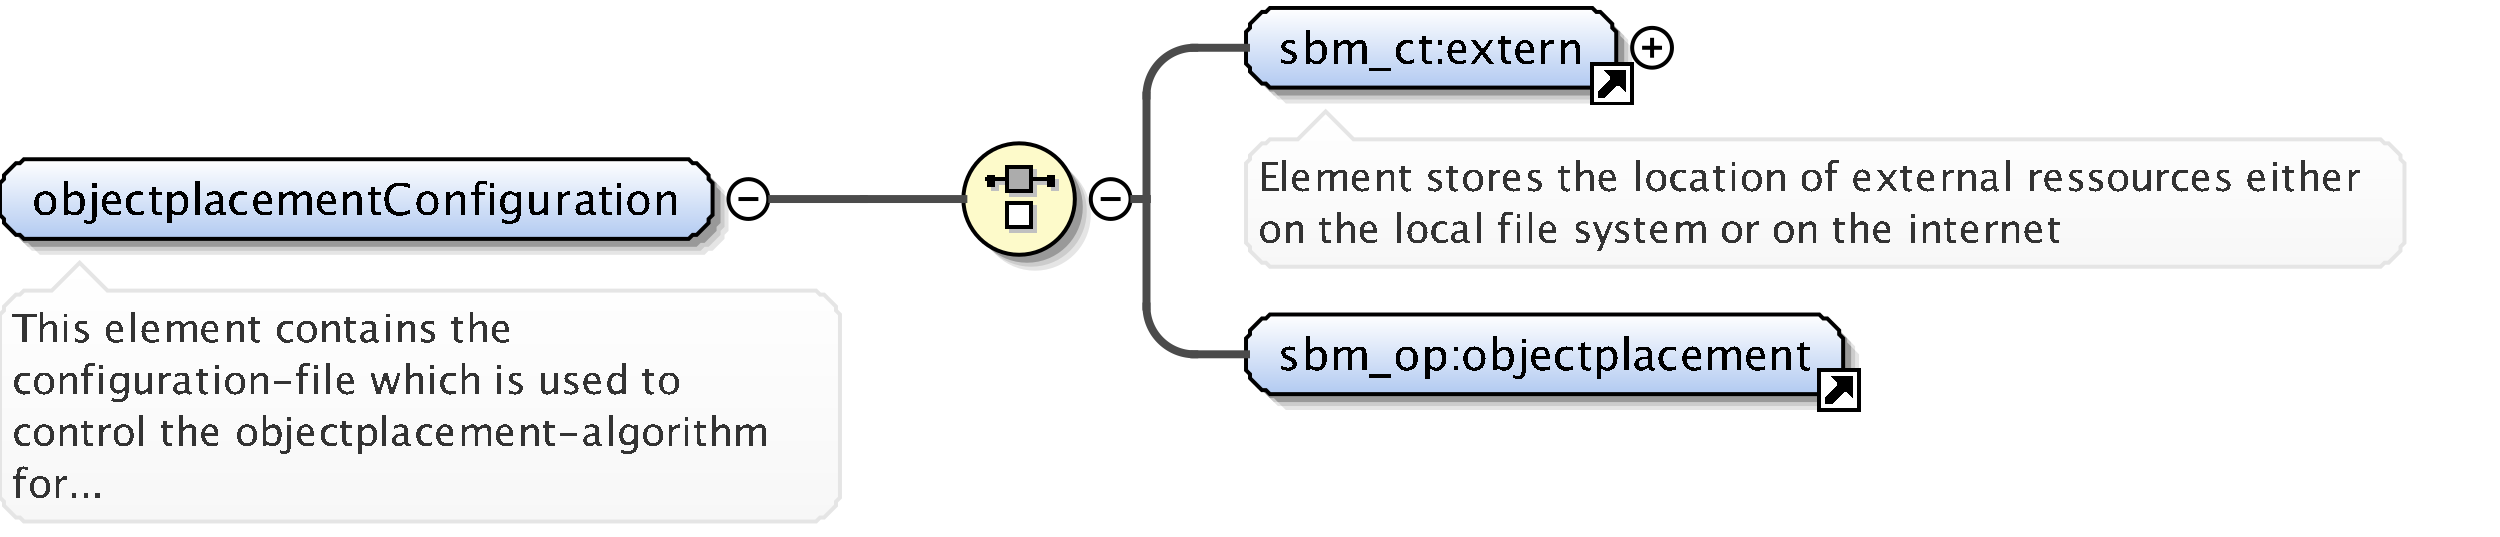<?xml version="1.0" encoding="UTF-8"?>
<!DOCTYPE svg PUBLIC '-//W3C//DTD SVG 1.0//EN'
          'http://www.w3.org/TR/2001/REC-SVG-20010904/DTD/svg10.dtd'>
<svg color-interpolation="auto" color-rendering="auto" fill="black" fill-opacity="1" font-family="&apos;Dialog&apos;" font-size="12" font-style="normal" font-weight="normal" height="135" image-rendering="auto" shape-rendering="auto" stroke="black" stroke-dasharray="none" stroke-dashoffset="0" stroke-linecap="square" stroke-linejoin="miter" stroke-miterlimit="10" stroke-opacity="1" stroke-width="1" text-rendering="auto" width="628" xmlns="http://www.w3.org/2000/svg" xmlns:xlink="http://www.w3.org/1999/xlink"
><rect width="100%" height="100%" fill="#808080" stroke="none"/><!--Generated by the Batik Graphics2D SVG Generator--><defs id="genericDefs"
  /><g
  ><defs id="defs1"
    ><linearGradient gradientUnits="userSpaceOnUse" id="linearGradient1" spreadMethod="pad" x1="0" x2="0" y1="40" y2="60"
      ><stop offset="0%" stop-color="white" stop-opacity="1"
        /><stop offset="100%" stop-color="rgb(178,202,241)" stop-opacity="1"
      /></linearGradient
      ><linearGradient gradientUnits="userSpaceOnUse" id="linearGradient2" spreadMethod="pad" x1="242" x2="242" y1="36" y2="64"
      ><stop offset="0%" stop-color="rgb(253,250,202)" stop-opacity="1"
        /><stop offset="100%" stop-color="rgb(253,250,202)" stop-opacity="1"
      /></linearGradient
      ><linearGradient gradientUnits="userSpaceOnUse" id="linearGradient3" spreadMethod="pad" x1="313" x2="313" y1="2" y2="22"
      ><stop offset="0%" stop-color="white" stop-opacity="1"
        /><stop offset="100%" stop-color="rgb(178,202,241)" stop-opacity="1"
      /></linearGradient
      ><linearGradient gradientUnits="userSpaceOnUse" id="linearGradient4" spreadMethod="pad" x1="313" x2="313" y1="28" y2="67"
      ><stop offset="0%" stop-color="white" stop-opacity="1"
        /><stop offset="100%" stop-color="rgb(247,247,247)" stop-opacity="1"
      /></linearGradient
      ><linearGradient gradientUnits="userSpaceOnUse" id="linearGradient5" spreadMethod="pad" x1="313" x2="313" y1="79" y2="99"
      ><stop offset="0%" stop-color="white" stop-opacity="1"
        /><stop offset="100%" stop-color="rgb(178,202,241)" stop-opacity="1"
      /></linearGradient
      ><linearGradient gradientUnits="userSpaceOnUse" id="linearGradient6" spreadMethod="pad" x1="0" x2="0" y1="66" y2="131"
      ><stop offset="0%" stop-color="white" stop-opacity="1"
        /><stop offset="100%" stop-color="rgb(247,247,247)" stop-opacity="1"
      /></linearGradient
      ><clipPath clipPathUnits="userSpaceOnUse" id="clipPath1"
      ><path d="M0 0 L628 0 L628 135 L0 135 L0 0 Z"
      /></clipPath
    ></defs
    ><g fill="white" stroke="white" text-rendering="geometricPrecision"
    ><rect clip-path="url(#clipPath1)" height="135" stroke="none" width="628" x="0" y="0"
    /></g
    ><g fill="rgb(229,229,229)" font-family="sans-serif" font-size="11" stroke="rgb(229,229,229)" text-rendering="geometricPrecision"
    ><polygon clip-path="url(#clipPath1)" points=" 4 50 5 49 5 48 6 47 7 46 8 45 9 45 10 44 177 44 178 45 179 45 180 46 181 47 182 48 182 49 183 50 183 58 182 59 182 60 181 61 180 62 179 63 178 63 177 64 10 64 9 63 8 63 7 62 6 61 5 60 5 59 4 58" stroke="none"
      /><polygon clip-path="url(#clipPath1)" fill="rgb(204,204,204)" points=" 3 49 4 48 4 47 5 46 6 45 7 44 8 44 9 43 176 43 177 44 178 44 179 45 180 46 181 47 181 48 182 49 182 57 181 58 181 59 180 60 179 61 178 62 177 62 176 63 9 63 8 62 7 62 6 61 5 60 4 59 4 58 3 57" stroke="none"
      /><polygon clip-path="url(#clipPath1)" fill="rgb(153,153,153)" points=" 2 48 3 47 3 46 4 45 5 44 6 43 7 43 8 42 175 42 176 43 177 43 178 44 179 45 180 46 180 47 181 48 181 56 180 57 180 58 179 59 178 60 177 61 176 61 175 62 8 62 7 61 6 61 5 60 4 59 3 58 3 57 2 56" stroke="none"
      /><polygon clip-path="url(#clipPath1)" fill="url(#linearGradient1)" points=" 0 46 1 45 1 44 2 43 3 42 4 41 5 41 6 40 173 40 174 41 175 41 176 42 177 43 178 44 178 45 179 46 179 54 178 55 178 56 177 57 176 58 175 59 174 59 173 60 6 60 5 59 4 59 3 58 2 57 1 56 1 55 0 54" shape-rendering="crispEdges" stroke="none"
      /><polygon clip-path="url(#clipPath1)" fill="none" points=" 0 46 1 45 1 44 2 43 3 42 4 41 5 41 6 40 173 40 174 41 175 41 176 42 177 43 178 44 178 45 179 46 179 54 178 55 178 56 177 57 176 58 175 59 174 59 173 60 6 60 5 59 4 59 3 58 2 57 1 56 1 55 0 54" stroke="black" stroke-linecap="butt"
    /></g
    ><g font-family="sans-serif" font-size="11" shape-rendering="crispEdges" stroke-linecap="butt" text-rendering="geometricPrecision"
    ><path clip-path="url(#clipPath1)" d="M11.341 54.134 Q10.089 54.134 9.343 53.304 Q8.596 52.475 8.596 51.084 Q8.596 49.676 9.345 48.857 Q10.095 48.038 11.378 48.038 Q12.662 48.038 13.411 48.857 Q14.161 49.676 14.161 51.073 Q14.161 52.502 13.409 53.318 Q12.657 54.134 11.341 54.134 ZM11.357 53.339 Q13.038 53.339 13.038 51.073 Q13.038 48.833 11.378 48.833 Q9.724 48.833 9.724 51.084 Q9.724 53.339 11.357 53.339 ZM16.058 54.065 L16.058 45.519 L17.116 45.519 L17.116 49.263 Q17.766 48.038 19.066 48.038 Q20.119 48.038 20.723 48.806 Q21.327 49.574 21.327 50.906 Q21.327 52.356 20.642 53.245 Q19.957 54.134 18.84 54.134 Q17.804 54.134 17.116 53.339 L16.987 54.065 ZM17.116 52.609 Q17.933 53.339 18.674 53.339 Q20.199 53.339 20.199 51.014 Q20.199 48.962 18.846 48.962 Q17.959 48.962 17.116 49.923 ZM21.173 55.982 L21.173 55.144 Q21.914 55.456 22.301 55.456 Q22.859 55.456 23.042 55.166 Q23.225 54.876 23.225 54 L23.225 48.167 L24.288 48.167 L24.288 54 Q24.288 56.251 22.387 56.251 Q21.823 56.251 21.173 55.982 ZM23.225 47.109 L23.225 46.051 L24.288 46.051 L24.288 47.109 ZM30.334 53.812 Q29.27 54.134 28.513 54.134 Q27.224 54.134 26.41 53.278 Q25.596 52.421 25.596 51.057 Q25.596 49.73 26.313 48.881 Q27.03 48.033 28.148 48.033 Q29.206 48.033 29.783 48.785 Q30.36 49.537 30.36 50.922 L30.355 51.25 L26.676 51.25 Q26.907 53.329 28.711 53.329 Q29.372 53.329 30.334 52.974 ZM26.724 50.455 L29.297 50.455 Q29.297 48.828 28.083 48.828 Q26.864 48.828 26.724 50.455 ZM34.335 54.134 Q33.154 54.134 32.375 53.259 Q31.596 52.383 31.596 51.051 Q31.596 49.628 32.367 48.833 Q33.138 48.038 34.518 48.038 Q35.2 48.038 36.044 48.226 L36.044 49.112 Q35.147 48.849 34.583 48.849 Q33.772 48.849 33.28 49.459 Q32.789 50.068 32.789 51.084 Q32.789 52.066 33.294 52.673 Q33.798 53.28 34.615 53.28 Q35.34 53.28 36.108 52.91 L36.108 53.823 Q35.082 54.134 34.335 54.134 ZM39.809 54.134 Q39.003 54.134 38.552 53.672 Q38.101 53.21 38.101 52.389 L38.101 48.962 L37.371 48.962 L37.371 48.167 L38.101 48.167 L38.101 47.109 L39.159 47.007 L39.159 48.167 L40.685 48.167 L40.685 48.962 L39.159 48.962 L39.159 52.195 Q39.159 53.339 40.148 53.339 Q40.357 53.339 40.658 53.27 L40.658 54 Q40.169 54.134 39.809 54.134 ZM42.058 56.122 L42.058 48.167 L43.116 48.167 L43.116 49.263 Q43.766 48.038 45.066 48.038 Q46.119 48.038 46.723 48.806 Q47.327 49.574 47.327 50.906 Q47.327 52.356 46.642 53.245 Q45.958 54.134 44.84 54.134 Q43.804 54.134 43.116 53.339 L43.116 56.122 ZM43.116 52.609 Q43.933 53.339 44.674 53.339 Q46.199 53.339 46.199 51.014 Q46.199 48.962 44.846 48.962 Q43.959 48.962 43.116 49.923 ZM49.058 54 L49.058 45.519 L50.116 45.519 L50.116 54 ZM55.066 53.259 Q54.115 54.134 53.234 54.134 Q52.509 54.134 52.031 53.68 Q51.553 53.227 51.553 52.534 Q51.553 51.578 52.356 51.065 Q53.159 50.552 54.658 50.552 L54.91 50.552 L54.91 49.848 Q54.91 48.833 53.868 48.833 Q53.03 48.833 52.058 49.349 L52.058 48.473 Q53.127 48.038 54.062 48.038 Q55.039 48.038 55.504 48.478 Q55.968 48.919 55.968 49.848 L55.968 52.491 Q55.968 53.398 56.527 53.398 Q56.597 53.398 56.731 53.377 L56.806 53.962 Q56.446 54.134 56.011 54.134 Q55.27 54.134 55.066 53.259 ZM54.91 52.684 L54.91 51.175 L54.556 51.164 Q53.685 51.164 53.148 51.494 Q52.611 51.825 52.611 52.362 Q52.611 52.743 52.88 53.006 Q53.148 53.27 53.535 53.27 Q54.196 53.27 54.91 52.684 ZM60.335 54.134 Q59.154 54.134 58.375 53.259 Q57.596 52.383 57.596 51.051 Q57.596 49.628 58.367 48.833 Q59.138 48.038 60.518 48.038 Q61.2 48.038 62.044 48.226 L62.044 49.112 Q61.147 48.849 60.583 48.849 Q59.772 48.849 59.28 49.459 Q58.789 50.068 58.789 51.084 Q58.789 52.066 59.294 52.673 Q59.798 53.28 60.615 53.28 Q61.34 53.28 62.108 52.91 L62.108 53.823 Q61.082 54.134 60.335 54.134 ZM68.334 53.812 Q67.27 54.134 66.513 54.134 Q65.224 54.134 64.41 53.278 Q63.596 52.421 63.596 51.057 Q63.596 49.73 64.313 48.881 Q65.03 48.033 66.147 48.033 Q67.206 48.033 67.783 48.785 Q68.36 49.537 68.36 50.922 L68.355 51.25 L64.676 51.25 Q64.907 53.329 66.711 53.329 Q67.372 53.329 68.334 52.974 ZM64.724 50.455 L67.297 50.455 Q67.297 48.828 66.083 48.828 Q64.864 48.828 64.724 50.455 ZM70.058 54 L70.058 48.167 L71.116 48.167 L71.116 49.263 Q71.89 48.038 73.103 48.038 Q74.274 48.038 74.699 49.263 Q75.451 48.033 76.654 48.033 Q77.427 48.033 77.852 48.487 Q78.276 48.94 78.276 49.757 L78.276 54 L77.212 54 L77.212 49.923 Q77.212 48.924 76.423 48.924 Q75.601 48.924 74.699 50.09 L74.699 54 L73.635 54 L73.635 49.923 Q73.635 48.919 72.83 48.919 Q72.029 48.919 71.116 50.09 L71.116 54 ZM84.334 53.812 Q83.27 54.134 82.513 54.134 Q81.224 54.134 80.41 53.278 Q79.596 52.421 79.596 51.057 Q79.596 49.73 80.313 48.881 Q81.03 48.033 82.147 48.033 Q83.206 48.033 83.783 48.785 Q84.36 49.537 84.36 50.922 L84.355 51.25 L80.676 51.25 Q80.907 53.329 82.711 53.329 Q83.372 53.329 84.334 52.974 ZM80.724 50.455 L83.297 50.455 Q83.297 48.828 82.083 48.828 Q80.864 48.828 80.724 50.455 ZM86.058 54 L86.058 48.167 L87.116 48.167 L87.116 49.263 Q87.954 48.038 89.168 48.038 Q89.925 48.038 90.376 48.519 Q90.828 48.999 90.828 49.81 L90.828 54 L89.769 54 L89.769 50.154 Q89.769 49.504 89.579 49.228 Q89.388 48.951 88.948 48.951 Q87.976 48.951 87.116 50.224 L87.116 54 ZM94.809 54.134 Q94.003 54.134 93.552 53.672 Q93.101 53.21 93.101 52.389 L93.101 48.962 L92.371 48.962 L92.371 48.167 L93.101 48.167 L93.101 47.109 L94.159 47.007 L94.159 48.167 L95.685 48.167 L95.685 48.962 L94.159 48.962 L94.159 52.195 Q94.159 53.339 95.147 53.339 Q95.357 53.339 95.658 53.27 L95.658 54 Q95.169 54.134 94.809 54.134 ZM100.431 54.199 Q98.578 54.199 97.568 53.111 Q96.559 52.023 96.559 50.031 Q96.559 48.044 97.587 46.948 Q98.616 45.852 100.485 45.852 Q101.554 45.852 102.988 46.201 L102.988 47.259 Q101.355 46.695 100.469 46.695 Q99.174 46.695 98.465 47.571 Q97.756 48.446 97.756 50.041 Q97.756 51.562 98.514 52.44 Q99.271 53.318 100.582 53.318 Q101.71 53.318 102.999 52.625 L102.999 53.592 Q101.822 54.199 100.431 54.199 ZM107.341 54.134 Q106.089 54.134 105.343 53.304 Q104.596 52.475 104.596 51.084 Q104.596 49.676 105.346 48.857 Q106.095 48.038 107.378 48.038 Q108.662 48.038 109.411 48.857 Q110.161 49.676 110.161 51.073 Q110.161 52.502 109.409 53.318 Q108.657 54.134 107.341 54.134 ZM107.357 53.339 Q109.038 53.339 109.038 51.073 Q109.038 48.833 107.378 48.833 Q105.724 48.833 105.724 51.084 Q105.724 53.339 107.357 53.339 ZM112.058 54 L112.058 48.167 L113.116 48.167 L113.116 49.263 Q113.954 48.038 115.168 48.038 Q115.925 48.038 116.376 48.519 Q116.828 48.999 116.828 49.81 L116.828 54 L115.769 54 L115.769 50.154 Q115.769 49.504 115.579 49.228 Q115.388 48.951 114.948 48.951 Q113.976 48.951 113.116 50.224 L113.116 54 ZM120.32 48.962 L120.32 54 L119.257 54 L119.257 48.962 L118.43 48.962 L118.43 48.167 L119.257 48.167 L119.257 47.469 Q119.257 45.385 121.158 45.385 Q121.69 45.385 122.367 45.562 L122.367 46.4 Q121.652 46.18 121.223 46.18 Q120.702 46.18 120.511 46.429 Q120.32 46.679 120.32 47.356 L120.32 48.167 L121.776 48.167 L121.776 48.962 ZM123.058 54 L123.058 48.167 L124.116 48.167 L124.116 54 ZM123.058 47.109 L123.058 46.051 L124.116 46.051 L124.116 47.109 ZM126.08 55.939 L126.203 55.02 Q127.122 55.456 128.013 55.456 Q129.802 55.456 129.802 53.56 L129.802 52.641 Q129.216 53.866 127.879 53.866 Q126.832 53.866 126.214 53.103 Q125.596 52.34 125.596 51.046 Q125.596 49.714 126.3 48.876 Q127.003 48.038 128.121 48.038 Q129.098 48.038 129.802 48.833 L129.802 48.167 L130.865 48.167 L130.865 52.41 Q130.865 53.78 130.723 54.438 Q130.581 55.096 130.189 55.515 Q129.496 56.251 128.035 56.251 Q127.014 56.251 126.08 55.939 ZM129.802 51.98 L129.802 49.558 Q129.103 48.833 128.282 48.833 Q127.551 48.833 127.138 49.419 Q126.724 50.004 126.724 51.024 Q126.724 52.942 128.072 52.942 Q128.991 52.942 129.802 51.98 ZM136.705 54 L136.705 52.904 Q135.862 54.134 134.659 54.134 Q133.896 54.134 133.445 53.654 Q132.994 53.173 132.994 52.356 L132.994 48.167 L134.052 48.167 L134.052 52.013 Q134.052 52.668 134.242 52.945 Q134.433 53.221 134.879 53.221 Q135.846 53.221 136.705 51.948 L136.705 48.167 L137.763 48.167 L137.763 54 ZM140.058 54 L140.058 48.167 L141.116 48.167 L141.116 49.263 Q141.745 48.038 142.942 48.038 Q143.103 48.038 143.281 48.065 L143.281 49.053 Q143.007 48.962 142.797 48.962 Q141.793 48.962 141.116 50.154 L141.116 54 ZM148.066 53.259 Q147.115 54.134 146.234 54.134 Q145.509 54.134 145.031 53.68 Q144.553 53.227 144.553 52.534 Q144.553 51.578 145.356 51.065 Q146.159 50.552 147.658 50.552 L147.91 50.552 L147.91 49.848 Q147.91 48.833 146.868 48.833 Q146.03 48.833 145.058 49.349 L145.058 48.473 Q146.127 48.038 147.061 48.038 Q148.039 48.038 148.504 48.478 Q148.968 48.919 148.968 49.848 L148.968 52.491 Q148.968 53.398 149.527 53.398 Q149.597 53.398 149.731 53.377 L149.806 53.962 Q149.446 54.134 149.011 54.134 Q148.27 54.134 148.066 53.259 ZM147.91 52.684 L147.91 51.175 L147.556 51.164 Q146.685 51.164 146.148 51.494 Q145.611 51.825 145.611 52.362 Q145.611 52.743 145.88 53.006 Q146.148 53.27 146.535 53.27 Q147.196 53.27 147.91 52.684 ZM152.809 54.134 Q152.003 54.134 151.552 53.672 Q151.101 53.21 151.101 52.389 L151.101 48.962 L150.371 48.962 L150.371 48.167 L151.101 48.167 L151.101 47.109 L152.159 47.007 L152.159 48.167 L153.685 48.167 L153.685 48.962 L152.159 48.962 L152.159 52.195 Q152.159 53.339 153.148 53.339 Q153.357 53.339 153.658 53.27 L153.658 54 Q153.169 54.134 152.809 54.134 ZM155.058 54 L155.058 48.167 L156.116 48.167 L156.116 54 ZM155.058 47.109 L155.058 46.051 L156.116 46.051 L156.116 47.109 ZM160.341 54.134 Q159.089 54.134 158.343 53.304 Q157.596 52.475 157.596 51.084 Q157.596 49.676 158.345 48.857 Q159.095 48.038 160.378 48.038 Q161.662 48.038 162.411 48.857 Q163.161 49.676 163.161 51.073 Q163.161 52.502 162.409 53.318 Q161.657 54.134 160.341 54.134 ZM160.357 53.339 Q162.038 53.339 162.038 51.073 Q162.038 48.833 160.378 48.833 Q158.724 48.833 158.724 51.084 Q158.724 53.339 160.357 53.339 ZM165.058 54 L165.058 48.167 L166.116 48.167 L166.116 49.263 Q166.954 48.038 168.168 48.038 Q168.925 48.038 169.376 48.519 Q169.828 48.999 169.828 49.81 L169.828 54 L168.769 54 L168.769 50.154 Q168.769 49.504 168.579 49.228 Q168.388 48.951 167.948 48.951 Q166.976 48.951 166.116 50.224 L166.116 54 Z" stroke="none"
      /><circle clip-path="url(#clipPath1)" cx="188" cy="50" fill="none" r="5" shape-rendering="auto"
      /><line clip-path="url(#clipPath1)" fill="none" shape-rendering="auto" x1="186" x2="190" y1="50" y2="50"
      /><circle clip-path="url(#clipPath1)" cx="260" cy="54" fill="rgb(229,229,229)" r="14" shape-rendering="auto" stroke="none"
      /><circle clip-path="url(#clipPath1)" cx="259" cy="53" fill="rgb(204,204,204)" r="14" shape-rendering="auto" stroke="none"
      /><circle clip-path="url(#clipPath1)" cx="258" cy="52" fill="rgb(153,153,153)" r="14" shape-rendering="auto" stroke="none"
      /><circle clip-path="url(#clipPath1)" cx="256" cy="50" fill="url(#linearGradient2)" r="14" stroke="none"
      /><circle clip-path="url(#clipPath1)" cx="256" cy="50" fill="none" r="14" shape-rendering="auto"
      /><line clip-path="url(#clipPath1)" fill="none" stroke="silver" x1="249" x2="265" y1="46" y2="46"
      /><rect clip-path="url(#clipPath1)" fill="silver" height="3" stroke="none" width="2" x="249" y="45"
      /><rect clip-path="url(#clipPath1)" fill="silver" height="3" stroke="none" width="2" x="264" y="45"
      /><rect clip-path="url(#clipPath1)" fill="silver" height="6" stroke="none" width="6" x="254" y="43"
      /><rect clip-path="url(#clipPath1)" fill="none" height="6" stroke="silver" width="6" x="254" y="43"
      /><rect clip-path="url(#clipPath1)" fill="silver" height="6" stroke="none" width="6" x="254" y="52"
      /><rect clip-path="url(#clipPath1)" fill="none" height="6" stroke="silver" width="6" x="254" y="52"
      /><line clip-path="url(#clipPath1)" fill="none" x1="248" x2="264" y1="45" y2="45"
      /><rect clip-path="url(#clipPath1)" height="3" stroke="none" width="2" x="248" y="44"
      /><rect clip-path="url(#clipPath1)" height="3" stroke="none" width="2" x="263" y="44"
      /><rect clip-path="url(#clipPath1)" fill="rgb(172,172,172)" height="6" stroke="none" width="6" x="253" y="42"
      /><rect clip-path="url(#clipPath1)" fill="none" height="6" width="6" x="253" y="42"
      /><rect clip-path="url(#clipPath1)" fill="white" height="6" stroke="none" width="6" x="253" y="51"
      /><rect clip-path="url(#clipPath1)" fill="none" height="6" width="6" x="253" y="51"
      /><circle clip-path="url(#clipPath1)" cx="279" cy="50" fill="none" r="5" shape-rendering="auto"
      /><line clip-path="url(#clipPath1)" fill="none" shape-rendering="auto" x1="277" x2="281" y1="50" y2="50"
      /><polygon clip-path="url(#clipPath1)" fill="rgb(229,229,229)" points=" 317 12 318 11 318 10 319 9 320 8 321 7 322 7 323 6 404 6 405 7 406 7 407 8 408 9 409 10 409 11 410 12 410 20 409 21 409 22 408 23 407 24 406 25 405 25 404 26 323 26 322 25 321 25 320 24 319 23 318 22 318 21 317 20" shape-rendering="auto" stroke="none"
      /><polygon clip-path="url(#clipPath1)" fill="rgb(204,204,204)" points=" 316 11 317 10 317 9 318 8 319 7 320 6 321 6 322 5 403 5 404 6 405 6 406 7 407 8 408 9 408 10 409 11 409 19 408 20 408 21 407 22 406 23 405 24 404 24 403 25 322 25 321 24 320 24 319 23 318 22 317 21 317 20 316 19" shape-rendering="auto" stroke="none"
      /><polygon clip-path="url(#clipPath1)" fill="rgb(153,153,153)" points=" 315 10 316 9 316 8 317 7 318 6 319 5 320 5 321 4 402 4 403 5 404 5 405 6 406 7 407 8 407 9 408 10 408 18 407 19 407 20 406 21 405 22 404 23 403 23 402 24 321 24 320 23 319 23 318 22 317 21 316 20 316 19 315 18" shape-rendering="auto" stroke="none"
      /><polygon clip-path="url(#clipPath1)" fill="url(#linearGradient3)" points=" 313 8 314 7 314 6 315 5 316 4 317 3 318 3 319 2 400 2 401 3 402 3 403 4 404 5 405 6 405 7 406 8 406 16 405 17 405 18 404 19 403 20 402 21 401 21 400 22 319 22 318 21 317 21 316 20 315 19 314 18 314 17 313 16" stroke="none"
      /><polygon clip-path="url(#clipPath1)" fill="none" points=" 313 8 314 7 314 6 315 5 316 4 317 3 318 3 319 2 400 2 401 3 402 3 403 4 404 5 405 6 405 7 406 8 406 16 405 17 405 18 404 19 403 20 402 21 401 21 400 22 319 22 318 21 317 21 316 20 315 19 314 18 314 17 313 16" shape-rendering="auto"
      /><path clip-path="url(#clipPath1)" d="M323.605 16.134 Q322.88 16.134 321.843 15.796 L321.843 14.824 Q322.88 15.339 323.648 15.339 Q324.104 15.339 324.405 15.092 Q324.706 14.845 324.706 14.475 Q324.706 13.932 323.863 13.578 L323.245 13.315 Q321.875 12.745 321.875 11.676 Q321.875 10.914 322.415 10.476 Q322.955 10.038 323.895 10.038 Q324.384 10.038 325.103 10.172 L325.324 10.215 L325.324 11.096 Q324.438 10.833 323.916 10.833 Q322.896 10.833 322.896 11.574 Q322.896 12.052 323.669 12.38 L324.18 12.595 Q325.044 12.96 325.404 13.366 Q325.764 13.771 325.764 14.378 Q325.764 15.146 325.157 15.64 Q324.55 16.134 323.605 16.134 ZM328.058 16.064 L328.058 7.519 L329.116 7.519 L329.116 11.263 Q329.766 10.038 331.066 10.038 Q332.119 10.038 332.723 10.806 Q333.327 11.574 333.327 12.906 Q333.327 14.356 332.642 15.245 Q331.957 16.134 330.84 16.134 Q329.804 16.134 329.116 15.339 L328.987 16.064 ZM329.116 14.609 Q329.933 15.339 330.674 15.339 Q332.199 15.339 332.199 13.014 Q332.199 10.962 330.846 10.962 Q329.959 10.962 329.116 11.923 ZM335.058 16 L335.058 10.167 L336.116 10.167 L336.116 11.263 Q336.89 10.038 338.103 10.038 Q339.274 10.038 339.699 11.263 Q340.451 10.033 341.654 10.033 Q342.427 10.033 342.852 10.487 Q343.276 10.94 343.276 11.757 L343.276 16 L342.212 16 L342.212 11.923 Q342.212 10.924 341.423 10.924 Q340.601 10.924 339.699 12.09 L339.699 16 L338.635 16 L338.635 11.923 Q338.635 10.919 337.83 10.919 Q337.029 10.919 336.116 12.09 L336.116 16 ZM344 17.853 L344 17.058 L349.5 17.058 L349.5 17.853 ZM353.335 16.134 Q352.154 16.134 351.375 15.259 Q350.596 14.383 350.596 13.051 Q350.596 11.628 351.367 10.833 Q352.138 10.038 353.518 10.038 Q354.2 10.038 355.043 10.226 L355.043 11.112 Q354.147 10.849 353.582 10.849 Q352.772 10.849 352.28 11.459 Q351.789 12.068 351.789 13.084 Q351.789 14.066 352.293 14.673 Q352.798 15.28 353.615 15.28 Q354.34 15.28 355.108 14.91 L355.108 15.823 Q354.082 16.134 353.335 16.134 ZM358.809 16.134 Q358.003 16.134 357.552 15.672 Q357.101 15.21 357.101 14.389 L357.101 10.962 L356.371 10.962 L356.371 10.167 L357.101 10.167 L357.101 9.109 L358.159 9.007 L358.159 10.167 L359.685 10.167 L359.685 10.962 L358.159 10.962 L358.159 14.195 Q358.159 15.339 359.147 15.339 Q359.357 15.339 359.658 15.27 L359.658 16 Q359.169 16.134 358.809 16.134 ZM361.209 16 L361.209 14.942 L362.267 14.942 L362.267 16 ZM361.209 11.23 L361.209 10.167 L362.267 10.167 L362.267 11.23 ZM368.334 15.812 Q367.27 16.134 366.513 16.134 Q365.224 16.134 364.41 15.278 Q363.596 14.421 363.596 13.057 Q363.596 11.73 364.313 10.881 Q365.03 10.033 366.147 10.033 Q367.206 10.033 367.783 10.785 Q368.36 11.537 368.36 12.922 L368.355 13.25 L364.676 13.25 Q364.907 15.329 366.711 15.329 Q367.372 15.329 368.334 14.974 ZM364.724 12.455 L367.297 12.455 Q367.297 10.828 366.083 10.828 Q364.864 10.828 364.724 12.455 ZM369.473 16 L371.691 12.987 L369.537 10.167 L370.794 10.167 L372.497 12.412 L374.038 10.167 L375.069 10.167 L373.05 13.127 L375.247 16 L373.99 16 L372.233 13.69 L370.536 16 ZM378.809 16.134 Q378.003 16.134 377.552 15.672 Q377.101 15.21 377.101 14.389 L377.101 10.962 L376.371 10.962 L376.371 10.167 L377.101 10.167 L377.101 9.109 L378.159 9.007 L378.159 10.167 L379.685 10.167 L379.685 10.962 L378.159 10.962 L378.159 14.195 Q378.159 15.339 379.147 15.339 Q379.357 15.339 379.658 15.27 L379.658 16 Q379.169 16.134 378.809 16.134 ZM385.334 15.812 Q384.27 16.134 383.513 16.134 Q382.224 16.134 381.41 15.278 Q380.596 14.421 380.596 13.057 Q380.596 11.73 381.313 10.881 Q382.03 10.033 383.147 10.033 Q384.206 10.033 384.783 10.785 Q385.36 11.537 385.36 12.922 L385.355 13.25 L381.676 13.25 Q381.907 15.329 383.711 15.329 Q384.372 15.329 385.334 14.974 ZM381.724 12.455 L384.297 12.455 Q384.297 10.828 383.083 10.828 Q381.864 10.828 381.724 12.455 ZM387.058 16 L387.058 10.167 L388.116 10.167 L388.116 11.263 Q388.745 10.038 389.942 10.038 Q390.103 10.038 390.281 10.065 L390.281 11.053 Q390.007 10.962 389.797 10.962 Q388.793 10.962 388.116 12.154 L388.116 16 ZM392.058 16 L392.058 10.167 L393.116 10.167 L393.116 11.263 Q393.954 10.038 395.168 10.038 Q395.925 10.038 396.377 10.519 Q396.828 10.999 396.828 11.81 L396.828 16 L395.769 16 L395.769 12.154 Q395.769 11.504 395.579 11.228 Q395.388 10.951 394.948 10.951 Q393.976 10.951 393.116 12.224 L393.116 16 Z" stroke="none"
      /><rect clip-path="url(#clipPath1)" fill="white" height="10" stroke="none" width="10" x="400" y="16"
      /><polygon clip-path="url(#clipPath1)" fill="none" points=" 402 24 402 23 405 20 405 19 404 18 408 18 408 22 407 21 406 21 403 24"
      /><polygon clip-path="url(#clipPath1)" points=" 402 24 402 23 405 20 405 19 404 18 408 18 408 22 407 21 406 21 403 24" stroke="none"
      /><rect clip-path="url(#clipPath1)" fill="none" height="10" width="10" x="400" y="16"
      /><circle clip-path="url(#clipPath1)" cx="415" cy="12" fill="none" r="5" shape-rendering="auto"
      /><line clip-path="url(#clipPath1)" fill="none" shape-rendering="auto" x1="413" x2="417" y1="12" y2="12"
      /><line clip-path="url(#clipPath1)" fill="none" shape-rendering="auto" x1="415" x2="415" y1="10" y2="14"
      /><polygon clip-path="url(#clipPath1)" fill="url(#linearGradient4)" points=" 313 41 314 40 314 39 315 38 316 37 317 36 318 36 319 35 326 35 333 28 340 35 598 35 599 36 600 36 601 37 602 38 603 39 603 40 604 41 604 61 603 62 603 63 602 64 601 65 600 66 599 66 598 67 319 67 318 66 317 66 316 65 315 64 314 63 314 62 313 61" stroke="none"
      /><polygon clip-path="url(#clipPath1)" fill="none" points=" 313 41 314 40 314 39 315 38 316 37 317 36 318 36 319 35 326 35 333 28 340 35 598 35 599 36 600 36 601 37 602 38 603 39 603 40 604 41 604 61 603 62 603 63 602 64 601 65 600 66 599 66 598 67 319 67 318 66 317 66 316 65 315 64 314 63 314 62 313 61" shape-rendering="auto" stroke="rgb(229,229,229)"
      /><path clip-path="url(#clipPath1)" d="M316.933 48 L316.933 40.773 L320.971 40.773 L320.971 41.54 L317.958 41.54 L317.958 43.859 L320.482 43.859 L320.482 44.616 L317.958 44.616 L317.958 47.233 L321.181 47.233 L321.181 48 ZM321.962 48 L321.962 40.29 L322.924 40.29 L322.924 48 ZM328.849 47.829 Q327.882 48.122 327.193 48.122 Q326.022 48.122 325.282 47.343 Q324.542 46.565 324.542 45.324 Q324.542 44.118 325.194 43.347 Q325.846 42.575 326.861 42.575 Q327.823 42.575 328.348 43.259 Q328.873 43.942 328.873 45.202 L328.868 45.5 L325.523 45.5 Q325.733 47.39 327.374 47.39 Q327.975 47.39 328.849 47.067 ZM325.567 44.777 L327.906 44.777 Q327.906 43.298 326.803 43.298 Q325.694 43.298 325.567 44.777 ZM330.962 48 L330.962 42.697 L331.924 42.697 L331.924 43.693 Q332.627 42.58 333.731 42.58 Q334.795 42.58 335.181 43.693 Q335.864 42.575 336.958 42.575 Q337.661 42.575 338.047 42.988 Q338.433 43.4 338.433 44.143 L338.433 48 L337.466 48 L337.466 44.294 Q337.466 43.386 336.748 43.386 Q336.001 43.386 335.181 44.445 L335.181 48 L334.214 48 L334.214 44.294 Q334.214 43.381 333.481 43.381 Q332.754 43.381 331.924 44.445 L331.924 48 ZM343.849 47.829 Q342.882 48.122 342.193 48.122 Q341.022 48.122 340.282 47.343 Q339.542 46.565 339.542 45.324 Q339.542 44.118 340.194 43.347 Q340.846 42.575 341.861 42.575 Q342.823 42.575 343.348 43.259 Q343.873 43.942 343.873 45.202 L343.868 45.5 L340.523 45.5 Q340.733 47.39 342.374 47.39 Q342.975 47.39 343.849 47.067 ZM340.567 44.777 L342.906 44.777 Q342.906 43.298 341.803 43.298 Q340.694 43.298 340.567 44.777 ZM345.962 48 L345.962 42.697 L346.924 42.697 L346.924 43.693 Q347.685 42.58 348.789 42.58 Q349.478 42.58 349.888 43.017 Q350.298 43.454 350.298 44.191 L350.298 48 L349.336 48 L349.336 44.504 Q349.336 43.913 349.163 43.662 Q348.989 43.41 348.589 43.41 Q347.705 43.41 346.924 44.567 L346.924 48 ZM353.554 48.122 Q352.821 48.122 352.411 47.702 Q352.001 47.282 352.001 46.535 L352.001 43.42 L351.337 43.42 L351.337 42.697 L352.001 42.697 L352.001 41.735 L352.963 41.643 L352.963 42.697 L354.35 42.697 L354.35 43.42 L352.963 43.42 L352.963 46.359 Q352.963 47.399 353.861 47.399 Q354.052 47.399 354.325 47.336 L354.325 48 Q353.881 48.122 353.554 48.122 ZM360.368 48.122 Q359.709 48.122 358.767 47.815 L358.767 46.931 Q359.709 47.399 360.407 47.399 Q360.822 47.399 361.096 47.175 Q361.369 46.95 361.369 46.613 Q361.369 46.12 360.603 45.798 L360.041 45.559 Q358.796 45.041 358.796 44.069 Q358.796 43.376 359.287 42.978 Q359.777 42.58 360.632 42.58 Q361.076 42.58 361.731 42.702 L361.931 42.741 L361.931 43.542 Q361.125 43.303 360.651 43.303 Q359.724 43.303 359.724 43.977 Q359.724 44.411 360.427 44.709 L360.891 44.904 Q361.677 45.236 362.004 45.605 Q362.331 45.974 362.331 46.525 Q362.331 47.224 361.779 47.673 Q361.228 48.122 360.368 48.122 ZM365.554 48.122 Q364.821 48.122 364.411 47.702 Q364.001 47.282 364.001 46.535 L364.001 43.42 L363.337 43.42 L363.337 42.697 L364.001 42.697 L364.001 41.735 L364.963 41.643 L364.963 42.697 L366.35 42.697 L366.35 43.42 L364.963 43.42 L364.963 46.359 Q364.963 47.399 365.861 47.399 Q366.052 47.399 366.325 47.336 L366.325 48 Q365.881 48.122 365.554 48.122 ZM370.037 48.122 Q368.899 48.122 368.221 47.368 Q367.542 46.613 367.542 45.349 Q367.542 44.069 368.223 43.325 Q368.904 42.58 370.071 42.58 Q371.238 42.58 371.919 43.325 Q372.601 44.069 372.601 45.339 Q372.601 46.638 371.917 47.38 Q371.233 48.122 370.037 48.122 ZM370.052 47.399 Q371.58 47.399 371.58 45.339 Q371.58 43.303 370.071 43.303 Q368.567 43.303 368.567 45.349 Q368.567 47.399 370.052 47.399 ZM373.962 48 L373.962 42.697 L374.924 42.697 L374.924 43.693 Q375.495 42.58 376.584 42.58 Q376.731 42.58 376.892 42.605 L376.892 43.503 Q376.643 43.42 376.452 43.42 Q375.539 43.42 374.924 44.504 L374.924 48 ZM381.849 47.829 Q380.882 48.122 380.193 48.122 Q379.022 48.122 378.282 47.343 Q377.542 46.565 377.542 45.324 Q377.542 44.118 378.194 43.347 Q378.846 42.575 379.861 42.575 Q380.823 42.575 381.348 43.259 Q381.873 43.942 381.873 45.202 L381.868 45.5 L378.523 45.5 Q378.733 47.39 380.374 47.39 Q380.975 47.39 381.849 47.067 ZM378.567 44.777 L380.906 44.777 Q380.906 43.298 379.803 43.298 Q378.694 43.298 378.567 44.777 ZM385.368 48.122 Q384.709 48.122 383.767 47.815 L383.767 46.931 Q384.709 47.399 385.407 47.399 Q385.822 47.399 386.096 47.175 Q386.369 46.95 386.369 46.613 Q386.369 46.12 385.603 45.798 L385.041 45.559 Q383.796 45.041 383.796 44.069 Q383.796 43.376 384.287 42.978 Q384.777 42.58 385.632 42.58 Q386.076 42.58 386.731 42.702 L386.931 42.741 L386.931 43.542 Q386.125 43.303 385.651 43.303 Q384.724 43.303 384.724 43.977 Q384.724 44.411 385.427 44.709 L385.891 44.904 Q386.677 45.236 387.004 45.605 Q387.331 45.974 387.331 46.525 Q387.331 47.224 386.779 47.673 Q386.228 48.122 385.368 48.122 ZM393.554 48.122 Q392.821 48.122 392.411 47.702 Q392.001 47.282 392.001 46.535 L392.001 43.42 L391.337 43.42 L391.337 42.697 L392.001 42.697 L392.001 41.735 L392.963 41.643 L392.963 42.697 L394.35 42.697 L394.35 43.42 L392.963 43.42 L392.963 46.359 Q392.963 47.399 393.861 47.399 Q394.052 47.399 394.325 47.336 L394.325 48 Q393.881 48.122 393.554 48.122 ZM395.962 48 L395.962 40.29 L396.924 40.29 L396.924 43.693 Q397.685 42.58 398.789 42.58 Q399.478 42.58 399.888 43.017 Q400.298 43.454 400.298 44.191 L400.298 48 L399.336 48 L399.336 44.504 Q399.336 43.913 399.163 43.662 Q398.989 43.41 398.589 43.41 Q397.705 43.41 396.924 44.567 L396.924 48 ZM405.849 47.829 Q404.882 48.122 404.193 48.122 Q403.022 48.122 402.282 47.343 Q401.542 46.565 401.542 45.324 Q401.542 44.118 402.194 43.347 Q402.846 42.575 403.861 42.575 Q404.823 42.575 405.348 43.259 Q405.873 43.942 405.873 45.202 L405.868 45.5 L402.523 45.5 Q402.733 47.39 404.374 47.39 Q404.975 47.39 405.849 47.067 ZM402.567 44.777 L404.906 44.777 Q404.906 43.298 403.803 43.298 Q402.694 43.298 402.567 44.777 ZM410.962 48 L410.962 40.29 L411.924 40.29 L411.924 48 ZM416.037 48.122 Q414.899 48.122 414.221 47.368 Q413.542 46.613 413.542 45.349 Q413.542 44.069 414.223 43.325 Q414.904 42.58 416.071 42.58 Q417.238 42.58 417.919 43.325 Q418.601 44.069 418.601 45.339 Q418.601 46.638 417.917 47.38 Q417.233 48.122 416.037 48.122 ZM416.052 47.399 Q417.58 47.399 417.58 45.339 Q417.58 43.303 416.071 43.303 Q414.567 43.303 414.567 45.349 Q414.567 47.399 416.052 47.399 ZM422.032 48.122 Q420.958 48.122 420.25 47.326 Q419.542 46.53 419.542 45.319 Q419.542 44.025 420.243 43.303 Q420.943 42.58 422.198 42.58 Q422.818 42.58 423.585 42.751 L423.585 43.557 Q422.769 43.317 422.257 43.317 Q421.519 43.317 421.073 43.872 Q420.626 44.426 420.626 45.349 Q420.626 46.242 421.085 46.794 Q421.544 47.346 422.286 47.346 Q422.945 47.346 423.644 47.009 L423.644 47.839 Q422.711 48.122 422.032 48.122 ZM427.696 47.326 Q426.832 48.122 426.031 48.122 Q425.372 48.122 424.938 47.709 Q424.503 47.297 424.503 46.667 Q424.503 45.798 425.233 45.331 Q425.963 44.865 427.325 44.865 L427.555 44.865 L427.555 44.226 Q427.555 43.303 426.607 43.303 Q425.846 43.303 424.962 43.772 L424.962 42.976 Q425.934 42.58 426.783 42.58 Q427.672 42.58 428.094 42.98 Q428.517 43.381 428.517 44.226 L428.517 46.628 Q428.517 47.453 429.024 47.453 Q429.088 47.453 429.21 47.434 L429.278 47.966 Q428.951 48.122 428.556 48.122 Q427.882 48.122 427.696 47.326 ZM427.555 46.804 L427.555 45.432 L427.232 45.422 Q426.441 45.422 425.953 45.722 Q425.465 46.023 425.465 46.511 Q425.465 46.857 425.709 47.097 Q425.953 47.336 426.305 47.336 Q426.905 47.336 427.555 46.804 ZM432.554 48.122 Q431.821 48.122 431.411 47.702 Q431.001 47.282 431.001 46.535 L431.001 43.42 L430.337 43.42 L430.337 42.697 L431.001 42.697 L431.001 41.735 L431.963 41.643 L431.963 42.697 L433.35 42.697 L433.35 43.42 L431.963 43.42 L431.963 46.359 Q431.963 47.399 432.861 47.399 Q433.052 47.399 433.325 47.336 L433.325 48 Q432.881 48.122 432.554 48.122 ZM434.962 48 L434.962 42.697 L435.924 42.697 L435.924 48 ZM434.962 41.735 L434.962 40.773 L435.924 40.773 L435.924 41.735 ZM440.037 48.122 Q438.899 48.122 438.221 47.368 Q437.542 46.613 437.542 45.349 Q437.542 44.069 438.223 43.325 Q438.904 42.58 440.071 42.58 Q441.238 42.58 441.919 43.325 Q442.601 44.069 442.601 45.339 Q442.601 46.638 441.917 47.38 Q441.233 48.122 440.037 48.122 ZM440.052 47.399 Q441.58 47.399 441.58 45.339 Q441.58 43.303 440.071 43.303 Q438.567 43.303 438.567 45.349 Q438.567 47.399 440.052 47.399 ZM443.962 48 L443.962 42.697 L444.924 42.697 L444.924 43.693 Q445.685 42.58 446.789 42.58 Q447.478 42.58 447.888 43.017 Q448.298 43.454 448.298 44.191 L448.298 48 L447.336 48 L447.336 44.504 Q447.336 43.913 447.163 43.662 Q446.989 43.41 446.589 43.41 Q445.705 43.41 444.924 44.567 L444.924 48 ZM455.037 48.122 Q453.899 48.122 453.221 47.368 Q452.542 46.613 452.542 45.349 Q452.542 44.069 453.223 43.325 Q453.904 42.58 455.071 42.58 Q456.238 42.58 456.919 43.325 Q457.601 44.069 457.601 45.339 Q457.601 46.638 456.917 47.38 Q456.233 48.122 455.037 48.122 ZM455.052 47.399 Q456.58 47.399 456.58 45.339 Q456.58 43.303 455.071 43.303 Q453.567 43.303 453.567 45.349 Q453.567 47.399 455.052 47.399 ZM460.109 43.42 L460.109 48 L459.143 48 L459.143 43.42 L458.391 43.42 L458.391 42.697 L459.143 42.697 L459.143 42.062 Q459.143 40.168 460.871 40.168 Q461.354 40.168 461.97 40.329 L461.97 41.091 Q461.32 40.891 460.93 40.891 Q460.456 40.891 460.283 41.118 Q460.109 41.345 460.109 41.96 L460.109 42.697 L461.433 42.697 L461.433 43.42 ZM469.849 47.829 Q468.882 48.122 468.193 48.122 Q467.022 48.122 466.282 47.343 Q465.542 46.565 465.542 45.324 Q465.542 44.118 466.194 43.347 Q466.846 42.575 467.861 42.575 Q468.823 42.575 469.348 43.259 Q469.873 43.942 469.873 45.202 L469.868 45.5 L466.523 45.5 Q466.733 47.39 468.374 47.39 Q468.975 47.39 469.849 47.067 ZM466.567 44.777 L468.906 44.777 Q468.906 43.298 467.803 43.298 Q466.694 43.298 466.567 44.777 ZM471.43 48 L473.446 45.261 L471.488 42.697 L472.631 42.697 L474.179 44.738 L475.58 42.697 L476.518 42.697 L474.682 45.388 L476.679 48 L475.536 48 L473.94 45.9 L472.397 48 ZM479.554 48.122 Q478.821 48.122 478.411 47.702 Q478.001 47.282 478.001 46.535 L478.001 43.42 L477.337 43.42 L477.337 42.697 L478.001 42.697 L478.001 41.735 L478.963 41.643 L478.963 42.697 L480.35 42.697 L480.35 43.42 L478.963 43.42 L478.963 46.359 Q478.963 47.399 479.861 47.399 Q480.052 47.399 480.325 47.336 L480.325 48 Q479.881 48.122 479.554 48.122 ZM485.849 47.829 Q484.882 48.122 484.193 48.122 Q483.022 48.122 482.282 47.343 Q481.542 46.565 481.542 45.324 Q481.542 44.118 482.194 43.347 Q482.846 42.575 483.861 42.575 Q484.823 42.575 485.348 43.259 Q485.873 43.942 485.873 45.202 L485.868 45.5 L482.523 45.5 Q482.733 47.39 484.374 47.39 Q484.975 47.39 485.849 47.067 ZM482.567 44.777 L484.906 44.777 Q484.906 43.298 483.803 43.298 Q482.694 43.298 482.567 44.777 ZM487.962 48 L487.962 42.697 L488.924 42.697 L488.924 43.693 Q489.495 42.58 490.584 42.58 Q490.731 42.58 490.892 42.605 L490.892 43.503 Q490.643 43.42 490.452 43.42 Q489.539 43.42 488.924 44.504 L488.924 48 ZM491.962 48 L491.962 42.697 L492.924 42.697 L492.924 43.693 Q493.685 42.58 494.789 42.58 Q495.478 42.58 495.888 43.017 Q496.298 43.454 496.298 44.191 L496.298 48 L495.336 48 L495.336 44.504 Q495.336 43.913 495.163 43.662 Q494.989 43.41 494.589 43.41 Q493.705 43.41 492.924 44.567 L492.924 48 ZM500.696 47.326 Q499.832 48.122 499.031 48.122 Q498.372 48.122 497.938 47.709 Q497.503 47.297 497.503 46.667 Q497.503 45.798 498.233 45.331 Q498.963 44.865 500.325 44.865 L500.555 44.865 L500.555 44.226 Q500.555 43.303 499.607 43.303 Q498.846 43.303 497.962 43.772 L497.962 42.976 Q498.934 42.58 499.783 42.58 Q500.672 42.58 501.094 42.98 Q501.517 43.381 501.517 44.226 L501.517 46.628 Q501.517 47.453 502.024 47.453 Q502.088 47.453 502.21 47.434 L502.278 47.966 Q501.951 48.122 501.556 48.122 Q500.882 48.122 500.696 47.326 ZM500.555 46.804 L500.555 45.432 L500.232 45.422 Q499.441 45.422 498.953 45.722 Q498.465 46.023 498.465 46.511 Q498.465 46.857 498.709 47.097 Q498.953 47.336 499.305 47.336 Q499.905 47.336 500.555 46.804 ZM503.962 48 L503.962 40.29 L504.924 40.29 L504.924 48 ZM509.962 48 L509.962 42.697 L510.924 42.697 L510.924 43.693 Q511.495 42.58 512.584 42.58 Q512.731 42.58 512.892 42.605 L512.892 43.503 Q512.643 43.42 512.452 43.42 Q511.539 43.42 510.924 44.504 L510.924 48 ZM517.849 47.829 Q516.882 48.122 516.193 48.122 Q515.021 48.122 514.282 47.343 Q513.542 46.565 513.542 45.324 Q513.542 44.118 514.194 43.347 Q514.846 42.575 515.861 42.575 Q516.823 42.575 517.348 43.259 Q517.873 43.942 517.873 45.202 L517.868 45.5 L514.523 45.5 Q514.733 47.39 516.374 47.39 Q516.975 47.39 517.849 47.067 ZM514.567 44.777 L516.906 44.777 Q516.906 43.298 515.803 43.298 Q514.694 43.298 514.567 44.777 ZM521.368 48.122 Q520.709 48.122 519.767 47.815 L519.767 46.931 Q520.709 47.399 521.407 47.399 Q521.822 47.399 522.096 47.175 Q522.369 46.95 522.369 46.613 Q522.369 46.12 521.602 45.798 L521.041 45.559 Q519.796 45.041 519.796 44.069 Q519.796 43.376 520.287 42.978 Q520.777 42.58 521.632 42.58 Q522.076 42.58 522.731 42.702 L522.931 42.741 L522.931 43.542 Q522.125 43.303 521.651 43.303 Q520.724 43.303 520.724 43.977 Q520.724 44.411 521.427 44.709 L521.891 44.904 Q522.677 45.236 523.004 45.605 Q523.331 45.974 523.331 46.525 Q523.331 47.224 522.779 47.673 Q522.227 48.122 521.368 48.122 ZM526.368 48.122 Q525.709 48.122 524.767 47.815 L524.767 46.931 Q525.709 47.399 526.407 47.399 Q526.822 47.399 527.096 47.175 Q527.369 46.95 527.369 46.613 Q527.369 46.12 526.602 45.798 L526.041 45.559 Q524.796 45.041 524.796 44.069 Q524.796 43.376 525.287 42.978 Q525.777 42.58 526.632 42.58 Q527.076 42.58 527.731 42.702 L527.931 42.741 L527.931 43.542 Q527.125 43.303 526.651 43.303 Q525.724 43.303 525.724 43.977 Q525.724 44.411 526.427 44.709 L526.891 44.904 Q527.677 45.236 528.004 45.605 Q528.331 45.974 528.331 46.525 Q528.331 47.224 527.779 47.673 Q527.227 48.122 526.368 48.122 ZM532.037 48.122 Q530.899 48.122 530.221 47.368 Q529.542 46.613 529.542 45.349 Q529.542 44.069 530.223 43.325 Q530.904 42.58 532.071 42.58 Q533.238 42.58 533.919 43.325 Q534.601 44.069 534.601 45.339 Q534.601 46.638 533.917 47.38 Q533.233 48.122 532.037 48.122 ZM532.052 47.399 Q533.58 47.399 533.58 45.339 Q533.58 43.303 532.071 43.303 Q530.567 43.303 530.567 45.349 Q530.567 47.399 532.052 47.399 ZM539.277 48 L539.277 47.004 Q538.511 48.122 537.417 48.122 Q536.724 48.122 536.313 47.685 Q535.903 47.248 535.903 46.506 L535.903 42.697 L536.865 42.697 L536.865 46.193 Q536.865 46.789 537.039 47.041 Q537.212 47.292 537.617 47.292 Q538.496 47.292 539.277 46.135 L539.277 42.697 L540.239 42.697 L540.239 48 ZM541.962 48 L541.962 42.697 L542.924 42.697 L542.924 43.693 Q543.495 42.58 544.584 42.58 Q544.731 42.58 544.892 42.605 L544.892 43.503 Q544.643 43.42 544.452 43.42 Q543.539 43.42 542.924 44.504 L542.924 48 ZM548.032 48.122 Q546.958 48.122 546.25 47.326 Q545.542 46.53 545.542 45.319 Q545.542 44.025 546.243 43.303 Q546.943 42.58 548.198 42.58 Q548.818 42.58 549.585 42.751 L549.585 43.557 Q548.769 43.317 548.257 43.317 Q547.519 43.317 547.073 43.872 Q546.626 44.426 546.626 45.349 Q546.626 46.242 547.085 46.794 Q547.544 47.346 548.286 47.346 Q548.945 47.346 549.644 47.009 L549.644 47.839 Q548.711 48.122 548.032 48.122 ZM554.849 47.829 Q553.882 48.122 553.193 48.122 Q552.021 48.122 551.282 47.343 Q550.542 46.565 550.542 45.324 Q550.542 44.118 551.194 43.347 Q551.846 42.575 552.861 42.575 Q553.823 42.575 554.348 43.259 Q554.873 43.942 554.873 45.202 L554.868 45.5 L551.523 45.5 Q551.733 47.39 553.374 47.39 Q553.975 47.39 554.849 47.067 ZM551.567 44.777 L553.906 44.777 Q553.906 43.298 552.803 43.298 Q551.694 43.298 551.567 44.777 ZM558.368 48.122 Q557.709 48.122 556.767 47.815 L556.767 46.931 Q557.709 47.399 558.407 47.399 Q558.822 47.399 559.096 47.175 Q559.369 46.95 559.369 46.613 Q559.369 46.12 558.602 45.798 L558.041 45.559 Q556.796 45.041 556.796 44.069 Q556.796 43.376 557.287 42.978 Q557.777 42.58 558.632 42.58 Q559.076 42.58 559.731 42.702 L559.931 42.741 L559.931 43.542 Q559.125 43.303 558.651 43.303 Q557.724 43.303 557.724 43.977 Q557.724 44.411 558.427 44.709 L558.891 44.904 Q559.677 45.236 560.004 45.605 Q560.331 45.974 560.331 46.525 Q560.331 47.224 559.779 47.673 Q559.227 48.122 558.368 48.122 ZM568.849 47.829 Q567.882 48.122 567.193 48.122 Q566.021 48.122 565.282 47.343 Q564.542 46.565 564.542 45.324 Q564.542 44.118 565.194 43.347 Q565.846 42.575 566.861 42.575 Q567.823 42.575 568.348 43.259 Q568.873 43.942 568.873 45.202 L568.868 45.5 L565.523 45.5 Q565.733 47.39 567.374 47.39 Q567.975 47.39 568.849 47.067 ZM565.567 44.777 L567.906 44.777 Q567.906 43.298 566.803 43.298 Q565.694 43.298 565.567 44.777 ZM570.962 48 L570.962 42.697 L571.924 42.697 L571.924 48 ZM570.962 41.735 L570.962 40.773 L571.924 40.773 L571.924 41.735 ZM575.554 48.122 Q574.821 48.122 574.411 47.702 Q574.001 47.282 574.001 46.535 L574.001 43.42 L573.337 43.42 L573.337 42.697 L574.001 42.697 L574.001 41.735 L574.963 41.643 L574.963 42.697 L576.35 42.697 L576.35 43.42 L574.963 43.42 L574.963 46.359 Q574.963 47.399 575.861 47.399 Q576.052 47.399 576.325 47.336 L576.325 48 Q575.881 48.122 575.554 48.122 ZM577.962 48 L577.962 40.29 L578.924 40.29 L578.924 43.693 Q579.686 42.58 580.789 42.58 Q581.477 42.58 581.888 43.017 Q582.298 43.454 582.298 44.191 L582.298 48 L581.336 48 L581.336 44.504 Q581.336 43.913 581.163 43.662 Q580.989 43.41 580.589 43.41 Q579.705 43.41 578.924 44.567 L578.924 48 ZM587.849 47.829 Q586.882 48.122 586.193 48.122 Q585.021 48.122 584.282 47.343 Q583.542 46.565 583.542 45.324 Q583.542 44.118 584.194 43.347 Q584.846 42.575 585.861 42.575 Q586.823 42.575 587.348 43.259 Q587.873 43.942 587.873 45.202 L587.868 45.5 L584.523 45.5 Q584.733 47.39 586.374 47.39 Q586.975 47.39 587.849 47.067 ZM584.567 44.777 L586.906 44.777 Q586.906 43.298 585.803 43.298 Q584.694 43.298 584.567 44.777 ZM589.962 48 L589.962 42.697 L590.924 42.697 L590.924 43.693 Q591.495 42.58 592.584 42.58 Q592.731 42.58 592.892 42.605 L592.892 43.503 Q592.643 43.42 592.452 43.42 Q591.539 43.42 590.924 44.504 L590.924 48 Z" fill="rgb(51,51,51)" stroke="none"
      /><path clip-path="url(#clipPath1)" d="M319.037 61.122 Q317.899 61.122 317.221 60.368 Q316.542 59.613 316.542 58.349 Q316.542 57.069 317.223 56.325 Q317.904 55.58 319.071 55.58 Q320.238 55.58 320.919 56.325 Q321.601 57.069 321.601 58.339 Q321.601 59.638 320.917 60.38 Q320.233 61.122 319.037 61.122 ZM319.052 60.399 Q320.58 60.399 320.58 58.339 Q320.58 56.303 319.071 56.303 Q317.567 56.303 317.567 58.349 Q317.567 60.399 319.052 60.399 ZM322.962 61 L322.962 55.697 L323.924 55.697 L323.924 56.693 Q324.685 55.58 325.789 55.58 Q326.478 55.58 326.888 56.017 Q327.298 56.454 327.298 57.191 L327.298 61 L326.336 61 L326.336 57.504 Q326.336 56.913 326.163 56.662 Q325.989 56.41 325.589 56.41 Q324.705 56.41 323.924 57.567 L323.924 61 ZM333.554 61.122 Q332.821 61.122 332.411 60.702 Q332.001 60.282 332.001 59.535 L332.001 56.42 L331.337 56.42 L331.337 55.697 L332.001 55.697 L332.001 54.735 L332.963 54.643 L332.963 55.697 L334.35 55.697 L334.35 56.42 L332.963 56.42 L332.963 59.359 Q332.963 60.399 333.861 60.399 Q334.052 60.399 334.325 60.336 L334.325 61 Q333.881 61.122 333.554 61.122 ZM335.962 61 L335.962 53.29 L336.924 53.29 L336.924 56.693 Q337.685 55.58 338.789 55.58 Q339.478 55.58 339.888 56.017 Q340.298 56.454 340.298 57.191 L340.298 61 L339.336 61 L339.336 57.504 Q339.336 56.913 339.163 56.662 Q338.989 56.41 338.589 56.41 Q337.705 56.41 336.924 57.567 L336.924 61 ZM345.849 60.829 Q344.882 61.122 344.193 61.122 Q343.022 61.122 342.282 60.343 Q341.542 59.565 341.542 58.324 Q341.542 57.118 342.194 56.347 Q342.846 55.575 343.861 55.575 Q344.823 55.575 345.348 56.259 Q345.873 56.942 345.873 58.202 L345.868 58.5 L342.523 58.5 Q342.733 60.39 344.374 60.39 Q344.975 60.39 345.849 60.067 ZM342.567 57.777 L344.906 57.777 Q344.906 56.298 343.803 56.298 Q342.694 56.298 342.567 57.777 ZM350.962 61 L350.962 53.29 L351.924 53.29 L351.924 61 ZM356.037 61.122 Q354.899 61.122 354.221 60.368 Q353.542 59.613 353.542 58.349 Q353.542 57.069 354.223 56.325 Q354.904 55.58 356.071 55.58 Q357.238 55.58 357.919 56.325 Q358.601 57.069 358.601 58.339 Q358.601 59.638 357.917 60.38 Q357.233 61.122 356.037 61.122 ZM356.052 60.399 Q357.58 60.399 357.58 58.339 Q357.58 56.303 356.071 56.303 Q354.567 56.303 354.567 58.349 Q354.567 60.399 356.052 60.399 ZM362.032 61.122 Q360.958 61.122 360.25 60.326 Q359.542 59.53 359.542 58.319 Q359.542 57.025 360.243 56.303 Q360.943 55.58 362.198 55.58 Q362.818 55.58 363.585 55.751 L363.585 56.557 Q362.769 56.317 362.257 56.317 Q361.519 56.317 361.073 56.872 Q360.626 57.426 360.626 58.349 Q360.626 59.242 361.085 59.794 Q361.544 60.346 362.286 60.346 Q362.945 60.346 363.644 60.009 L363.644 60.839 Q362.711 61.122 362.032 61.122 ZM367.696 60.326 Q366.832 61.122 366.031 61.122 Q365.372 61.122 364.938 60.709 Q364.503 60.297 364.503 59.667 Q364.503 58.798 365.233 58.331 Q365.963 57.865 367.325 57.865 L367.555 57.865 L367.555 57.226 Q367.555 56.303 366.607 56.303 Q365.846 56.303 364.962 56.772 L364.962 55.976 Q365.934 55.58 366.783 55.58 Q367.672 55.58 368.094 55.98 Q368.517 56.381 368.517 57.226 L368.517 59.628 Q368.517 60.453 369.024 60.453 Q369.088 60.453 369.21 60.434 L369.278 60.966 Q368.951 61.122 368.556 61.122 Q367.882 61.122 367.696 60.326 ZM367.555 59.804 L367.555 58.432 L367.232 58.422 Q366.441 58.422 365.953 58.722 Q365.465 59.023 365.465 59.511 Q365.465 59.857 365.709 60.097 Q365.953 60.336 366.305 60.336 Q366.905 60.336 367.555 59.804 ZM370.962 61 L370.962 53.29 L371.924 53.29 L371.924 61 ZM378.109 56.42 L378.109 61 L377.143 61 L377.143 56.42 L376.391 56.42 L376.391 55.697 L377.143 55.697 L377.143 55.062 Q377.143 53.168 378.871 53.168 Q379.354 53.168 379.97 53.329 L379.97 54.091 Q379.32 53.891 378.93 53.891 Q378.456 53.891 378.283 54.118 Q378.109 54.345 378.109 54.96 L378.109 55.697 L379.433 55.697 L379.433 56.42 ZM380.962 61 L380.962 55.697 L381.924 55.697 L381.924 61 ZM380.962 54.735 L380.962 53.773 L381.924 53.773 L381.924 54.735 ZM383.962 61 L383.962 53.29 L384.924 53.29 L384.924 61 ZM390.849 60.829 Q389.882 61.122 389.193 61.122 Q388.022 61.122 387.282 60.343 Q386.542 59.565 386.542 58.324 Q386.542 57.118 387.194 56.347 Q387.846 55.575 388.861 55.575 Q389.823 55.575 390.348 56.259 Q390.873 56.942 390.873 58.202 L390.868 58.5 L387.523 58.5 Q387.733 60.39 389.374 60.39 Q389.975 60.39 390.849 60.067 ZM387.567 57.777 L389.906 57.777 Q389.906 56.298 388.803 56.298 Q387.694 56.298 387.567 57.777 ZM397.368 61.122 Q396.709 61.122 395.767 60.815 L395.767 59.931 Q396.709 60.399 397.407 60.399 Q397.822 60.399 398.096 60.175 Q398.369 59.95 398.369 59.613 Q398.369 59.12 397.603 58.798 L397.041 58.559 Q395.796 58.041 395.796 57.069 Q395.796 56.376 396.287 55.978 Q396.777 55.58 397.632 55.58 Q398.076 55.58 398.731 55.702 L398.931 55.741 L398.931 56.542 Q398.125 56.303 397.651 56.303 Q396.724 56.303 396.724 56.977 Q396.724 57.411 397.427 57.709 L397.891 57.904 Q398.677 58.236 399.004 58.605 Q399.331 58.974 399.331 59.525 Q399.331 60.224 398.779 60.673 Q398.228 61.122 397.368 61.122 ZM401.269 62.929 L402.129 61 L400.078 55.697 L401.118 55.697 L402.637 59.691 L404.258 55.697 L405.166 55.697 L402.271 62.929 ZM407.368 61.122 Q406.709 61.122 405.767 60.815 L405.767 59.931 Q406.709 60.399 407.407 60.399 Q407.822 60.399 408.096 60.175 Q408.369 59.95 408.369 59.613 Q408.369 59.12 407.603 58.798 L407.041 58.559 Q405.796 58.041 405.796 57.069 Q405.796 56.376 406.287 55.978 Q406.777 55.58 407.632 55.58 Q408.076 55.58 408.731 55.702 L408.931 55.741 L408.931 56.542 Q408.125 56.303 407.651 56.303 Q406.724 56.303 406.724 56.977 Q406.724 57.411 407.427 57.709 L407.891 57.904 Q408.677 58.236 409.004 58.605 Q409.331 58.974 409.331 59.525 Q409.331 60.224 408.779 60.673 Q408.228 61.122 407.368 61.122 ZM412.554 61.122 Q411.821 61.122 411.411 60.702 Q411.001 60.282 411.001 59.535 L411.001 56.42 L410.337 56.42 L410.337 55.697 L411.001 55.697 L411.001 54.735 L411.963 54.643 L411.963 55.697 L413.35 55.697 L413.35 56.42 L411.963 56.42 L411.963 59.359 Q411.963 60.399 412.861 60.399 Q413.052 60.399 413.325 60.336 L413.325 61 Q412.881 61.122 412.554 61.122 ZM418.849 60.829 Q417.882 61.122 417.193 61.122 Q416.022 61.122 415.282 60.343 Q414.542 59.565 414.542 58.324 Q414.542 57.118 415.194 56.347 Q415.846 55.575 416.861 55.575 Q417.823 55.575 418.348 56.259 Q418.873 56.942 418.873 58.202 L418.868 58.5 L415.523 58.5 Q415.733 60.39 417.374 60.39 Q417.975 60.39 418.849 60.067 ZM415.567 57.777 L417.906 57.777 Q417.906 56.298 416.803 56.298 Q415.694 56.298 415.567 57.777 ZM420.962 61 L420.962 55.697 L421.924 55.697 L421.924 56.693 Q422.627 55.58 423.731 55.58 Q424.795 55.58 425.181 56.693 Q425.864 55.575 426.958 55.575 Q427.661 55.575 428.047 55.988 Q428.433 56.4 428.433 57.143 L428.433 61 L427.466 61 L427.466 57.294 Q427.466 56.386 426.748 56.386 Q426.001 56.386 425.181 57.445 L425.181 61 L424.214 61 L424.214 57.294 Q424.214 56.381 423.481 56.381 Q422.754 56.381 421.924 57.445 L421.924 61 ZM435.037 61.122 Q433.899 61.122 433.221 60.368 Q432.542 59.613 432.542 58.349 Q432.542 57.069 433.223 56.325 Q433.904 55.58 435.071 55.58 Q436.238 55.58 436.919 56.325 Q437.601 57.069 437.601 58.339 Q437.601 59.638 436.917 60.38 Q436.233 61.122 435.037 61.122 ZM435.052 60.399 Q436.58 60.399 436.58 58.339 Q436.58 56.303 435.071 56.303 Q433.567 56.303 433.567 58.349 Q433.567 60.399 435.052 60.399 ZM438.962 61 L438.962 55.697 L439.924 55.697 L439.924 56.693 Q440.495 55.58 441.584 55.58 Q441.731 55.58 441.892 55.605 L441.892 56.503 Q441.643 56.42 441.452 56.42 Q440.539 56.42 439.924 57.504 L439.924 61 ZM448.037 61.122 Q446.899 61.122 446.221 60.368 Q445.542 59.613 445.542 58.349 Q445.542 57.069 446.223 56.325 Q446.904 55.58 448.071 55.58 Q449.238 55.58 449.919 56.325 Q450.601 57.069 450.601 58.339 Q450.601 59.638 449.917 60.38 Q449.233 61.122 448.037 61.122 ZM448.052 60.399 Q449.58 60.399 449.58 58.339 Q449.58 56.303 448.071 56.303 Q446.567 56.303 446.567 58.349 Q446.567 60.399 448.052 60.399 ZM451.962 61 L451.962 55.697 L452.924 55.697 L452.924 56.693 Q453.685 55.58 454.789 55.58 Q455.478 55.58 455.888 56.017 Q456.298 56.454 456.298 57.191 L456.298 61 L455.336 61 L455.336 57.504 Q455.336 56.913 455.163 56.662 Q454.989 56.41 454.589 56.41 Q453.705 56.41 452.924 57.567 L452.924 61 ZM462.554 61.122 Q461.821 61.122 461.411 60.702 Q461.001 60.282 461.001 59.535 L461.001 56.42 L460.337 56.42 L460.337 55.697 L461.001 55.697 L461.001 54.735 L461.963 54.643 L461.963 55.697 L463.35 55.697 L463.35 56.42 L461.963 56.42 L461.963 59.359 Q461.963 60.399 462.861 60.399 Q463.052 60.399 463.325 60.336 L463.325 61 Q462.881 61.122 462.554 61.122 ZM464.962 61 L464.962 53.29 L465.924 53.29 L465.924 56.693 Q466.685 55.58 467.789 55.58 Q468.478 55.58 468.888 56.017 Q469.298 56.454 469.298 57.191 L469.298 61 L468.336 61 L468.336 57.504 Q468.336 56.913 468.163 56.662 Q467.989 56.41 467.589 56.41 Q466.705 56.41 465.924 57.567 L465.924 61 ZM474.849 60.829 Q473.882 61.122 473.193 61.122 Q472.022 61.122 471.282 60.343 Q470.542 59.565 470.542 58.324 Q470.542 57.118 471.194 56.347 Q471.846 55.575 472.861 55.575 Q473.823 55.575 474.348 56.259 Q474.873 56.942 474.873 58.202 L474.868 58.5 L471.523 58.5 Q471.733 60.39 473.374 60.39 Q473.975 60.39 474.849 60.067 ZM471.567 57.777 L473.906 57.777 Q473.906 56.298 472.803 56.298 Q471.694 56.298 471.567 57.777 ZM479.962 61 L479.962 55.697 L480.924 55.697 L480.924 61 ZM479.962 54.735 L479.962 53.773 L480.924 53.773 L480.924 54.735 ZM482.962 61 L482.962 55.697 L483.924 55.697 L483.924 56.693 Q484.685 55.58 485.789 55.58 Q486.478 55.58 486.888 56.017 Q487.298 56.454 487.298 57.191 L487.298 61 L486.336 61 L486.336 57.504 Q486.336 56.913 486.163 56.662 Q485.989 56.41 485.589 56.41 Q484.705 56.41 483.924 57.567 L483.924 61 ZM490.554 61.122 Q489.821 61.122 489.411 60.702 Q489.001 60.282 489.001 59.535 L489.001 56.42 L488.337 56.42 L488.337 55.697 L489.001 55.697 L489.001 54.735 L489.963 54.643 L489.963 55.697 L491.35 55.697 L491.35 56.42 L489.963 56.42 L489.963 59.359 Q489.963 60.399 490.861 60.399 Q491.052 60.399 491.325 60.336 L491.325 61 Q490.881 61.122 490.554 61.122 ZM496.849 60.829 Q495.882 61.122 495.193 61.122 Q494.022 61.122 493.282 60.343 Q492.542 59.565 492.542 58.324 Q492.542 57.118 493.194 56.347 Q493.846 55.575 494.861 55.575 Q495.823 55.575 496.348 56.259 Q496.873 56.942 496.873 58.202 L496.868 58.5 L493.523 58.5 Q493.733 60.39 495.374 60.39 Q495.975 60.39 496.849 60.067 ZM493.567 57.777 L495.906 57.777 Q495.906 56.298 494.803 56.298 Q493.694 56.298 493.567 57.777 ZM498.962 61 L498.962 55.697 L499.924 55.697 L499.924 56.693 Q500.495 55.58 501.584 55.58 Q501.731 55.58 501.892 55.605 L501.892 56.503 Q501.643 56.42 501.452 56.42 Q500.539 56.42 499.924 57.504 L499.924 61 ZM502.962 61 L502.962 55.697 L503.924 55.697 L503.924 56.693 Q504.685 55.58 505.789 55.58 Q506.478 55.58 506.888 56.017 Q507.298 56.454 507.298 57.191 L507.298 61 L506.336 61 L506.336 57.504 Q506.336 56.913 506.163 56.662 Q505.989 56.41 505.589 56.41 Q504.705 56.41 503.924 57.567 L503.924 61 ZM512.849 60.829 Q511.882 61.122 511.193 61.122 Q510.022 61.122 509.282 60.343 Q508.542 59.565 508.542 58.324 Q508.542 57.118 509.194 56.347 Q509.846 55.575 510.861 55.575 Q511.823 55.575 512.348 56.259 Q512.873 56.942 512.873 58.202 L512.868 58.5 L509.523 58.5 Q509.733 60.39 511.374 60.39 Q511.975 60.39 512.849 60.067 ZM509.567 57.777 L511.906 57.777 Q511.906 56.298 510.803 56.298 Q509.694 56.298 509.567 57.777 ZM516.554 61.122 Q515.821 61.122 515.411 60.702 Q515.001 60.282 515.001 59.535 L515.001 56.42 L514.337 56.42 L514.337 55.697 L515.001 55.697 L515.001 54.735 L515.963 54.643 L515.963 55.697 L517.35 55.697 L517.35 56.42 L515.963 56.42 L515.963 59.359 Q515.963 60.399 516.861 60.399 Q517.052 60.399 517.325 60.336 L517.325 61 Q516.881 61.122 516.554 61.122 Z" fill="rgb(51,51,51)" stroke="none"
    /></g
    ><g fill="rgb(75,75,75)" font-family="sans-serif" font-size="11" stroke="rgb(75,75,75)" stroke-linecap="butt" stroke-width="2" text-rendering="geometricPrecision"
    ><line clip-path="url(#clipPath1)" fill="none" x1="285" x2="288" y1="50" y2="50"
      /><line clip-path="url(#clipPath1)" fill="none" x1="288" x2="288" y1="24" y2="50"
      /><line clip-path="url(#clipPath1)" fill="none" x1="300" x2="313" y1="12" y2="12"
      /><path clip-path="url(#clipPath1)" d="M288 24 A12 12 0 0 1 300 12" fill="none"
      /><polygon clip-path="url(#clipPath1)" fill="rgb(229,229,229)" points=" 317 89 318 88 318 87 319 86 320 85 321 84 322 84 323 83 461 83 462 84 463 84 464 85 465 86 466 87 466 88 467 89 467 97 466 98 466 99 465 100 464 101 463 102 462 102 461 103 323 103 322 102 321 102 320 101 319 100 318 99 318 98 317 97" stroke="none" stroke-width="1"
      /><polygon clip-path="url(#clipPath1)" fill="rgb(204,204,204)" points=" 316 88 317 87 317 86 318 85 319 84 320 83 321 83 322 82 460 82 461 83 462 83 463 84 464 85 465 86 465 87 466 88 466 96 465 97 465 98 464 99 463 100 462 101 461 101 460 102 322 102 321 101 320 101 319 100 318 99 317 98 317 97 316 96" stroke="none" stroke-width="1"
      /><polygon clip-path="url(#clipPath1)" fill="rgb(153,153,153)" points=" 315 87 316 86 316 85 317 84 318 83 319 82 320 82 321 81 459 81 460 82 461 82 462 83 463 84 464 85 464 86 465 87 465 95 464 96 464 97 463 98 462 99 461 100 460 100 459 101 321 101 320 100 319 100 318 99 317 98 316 97 316 96 315 95" stroke="none" stroke-width="1"
    /></g
    ><g fill="url(#linearGradient5)" font-family="sans-serif" font-size="11" shape-rendering="crispEdges" stroke="url(#linearGradient5)" stroke-linecap="butt" text-rendering="geometricPrecision"
    ><polygon clip-path="url(#clipPath1)" points=" 313 85 314 84 314 83 315 82 316 81 317 80 318 80 319 79 457 79 458 80 459 80 460 81 461 82 462 83 462 84 463 85 463 93 462 94 462 95 461 96 460 97 459 98 458 98 457 99 319 99 318 98 317 98 316 97 315 96 314 95 314 94 313 93" stroke="none"
      /><polygon clip-path="url(#clipPath1)" fill="none" points=" 313 85 314 84 314 83 315 82 316 81 317 80 318 80 319 79 457 79 458 80 459 80 460 81 461 82 462 83 462 84 463 85 463 93 462 94 462 95 461 96 460 97 459 98 458 98 457 99 319 99 318 98 317 98 316 97 315 96 314 95 314 94 313 93" shape-rendering="auto" stroke="black"
      /><path clip-path="url(#clipPath1)" d="M323.605 93.134 Q322.88 93.134 321.843 92.796 L321.843 91.824 Q322.88 92.339 323.648 92.339 Q324.104 92.339 324.405 92.092 Q324.706 91.845 324.706 91.475 Q324.706 90.932 323.863 90.578 L323.245 90.314 Q321.875 89.745 321.875 88.676 Q321.875 87.914 322.415 87.476 Q322.955 87.038 323.895 87.038 Q324.384 87.038 325.103 87.172 L325.324 87.215 L325.324 88.096 Q324.438 87.833 323.916 87.833 Q322.896 87.833 322.896 88.574 Q322.896 89.052 323.669 89.38 L324.18 89.595 Q325.044 89.96 325.404 90.365 Q325.764 90.771 325.764 91.378 Q325.764 92.146 325.157 92.64 Q324.55 93.134 323.605 93.134 ZM328.058 93.064 L328.058 84.519 L329.116 84.519 L329.116 88.263 Q329.766 87.038 331.066 87.038 Q332.119 87.038 332.723 87.806 Q333.327 88.574 333.327 89.906 Q333.327 91.356 332.642 92.245 Q331.957 93.134 330.84 93.134 Q329.804 93.134 329.116 92.339 L328.987 93.064 ZM329.116 91.609 Q329.933 92.339 330.674 92.339 Q332.199 92.339 332.199 90.014 Q332.199 87.962 330.846 87.962 Q329.959 87.962 329.116 88.923 ZM335.058 93 L335.058 87.167 L336.116 87.167 L336.116 88.263 Q336.89 87.038 338.103 87.038 Q339.274 87.038 339.699 88.263 Q340.451 87.033 341.654 87.033 Q342.427 87.033 342.852 87.487 Q343.276 87.94 343.276 88.757 L343.276 93 L342.212 93 L342.212 88.923 Q342.212 87.924 341.423 87.924 Q340.601 87.924 339.699 89.09 L339.699 93 L338.635 93 L338.635 88.923 Q338.635 87.919 337.83 87.919 Q337.029 87.919 336.116 89.09 L336.116 93 ZM344 94.853 L344 94.058 L349.5 94.058 L349.5 94.853 ZM353.341 93.134 Q352.089 93.134 351.343 92.304 Q350.596 91.475 350.596 90.084 Q350.596 88.676 351.346 87.857 Q352.095 87.038 353.378 87.038 Q354.662 87.038 355.411 87.857 Q356.161 88.676 356.161 90.073 Q356.161 91.501 355.409 92.318 Q354.657 93.134 353.341 93.134 ZM353.357 92.339 Q355.038 92.339 355.038 90.073 Q355.038 87.833 353.378 87.833 Q351.724 87.833 351.724 90.084 Q351.724 92.339 353.357 92.339 ZM358.058 95.122 L358.058 87.167 L359.116 87.167 L359.116 88.263 Q359.766 87.038 361.066 87.038 Q362.119 87.038 362.723 87.806 Q363.327 88.574 363.327 89.906 Q363.327 91.356 362.642 92.245 Q361.957 93.134 360.84 93.134 Q359.804 93.134 359.116 92.339 L359.116 95.122 ZM359.116 91.609 Q359.933 92.339 360.674 92.339 Q362.199 92.339 362.199 90.014 Q362.199 87.962 360.846 87.962 Q359.959 87.962 359.116 88.923 ZM365.209 93 L365.209 91.942 L366.267 91.942 L366.267 93 ZM365.209 88.231 L365.209 87.167 L366.267 87.167 L366.267 88.231 ZM370.341 93.134 Q369.089 93.134 368.343 92.304 Q367.596 91.475 367.596 90.084 Q367.596 88.676 368.346 87.857 Q369.095 87.038 370.378 87.038 Q371.662 87.038 372.411 87.857 Q373.161 88.676 373.161 90.073 Q373.161 91.501 372.409 92.318 Q371.657 93.134 370.341 93.134 ZM370.357 92.339 Q372.038 92.339 372.038 90.073 Q372.038 87.833 370.378 87.833 Q368.724 87.833 368.724 90.084 Q368.724 92.339 370.357 92.339 ZM375.058 93.064 L375.058 84.519 L376.116 84.519 L376.116 88.263 Q376.766 87.038 378.066 87.038 Q379.119 87.038 379.723 87.806 Q380.327 88.574 380.327 89.906 Q380.327 91.356 379.642 92.245 Q378.957 93.134 377.84 93.134 Q376.804 93.134 376.116 92.339 L375.987 93.064 ZM376.116 91.609 Q376.933 92.339 377.674 92.339 Q379.199 92.339 379.199 90.014 Q379.199 87.962 377.846 87.962 Q376.959 87.962 376.116 88.923 ZM380.173 94.982 L380.173 94.144 Q380.914 94.456 381.301 94.456 Q381.859 94.456 382.042 94.165 Q382.225 93.876 382.225 93 L382.225 87.167 L383.288 87.167 L383.288 93 Q383.288 95.251 381.387 95.251 Q380.823 95.251 380.173 94.982 ZM382.225 86.109 L382.225 85.051 L383.288 85.051 L383.288 86.109 ZM389.334 92.812 Q388.27 93.134 387.513 93.134 Q386.224 93.134 385.41 92.278 Q384.596 91.421 384.596 90.057 Q384.596 88.73 385.313 87.881 Q386.03 87.033 387.147 87.033 Q388.206 87.033 388.783 87.785 Q389.36 88.537 389.36 89.922 L389.355 90.25 L385.676 90.25 Q385.907 92.329 387.711 92.329 Q388.372 92.329 389.334 91.974 ZM385.724 89.455 L388.297 89.455 Q388.297 87.828 387.083 87.828 Q385.864 87.828 385.724 89.455 ZM393.335 93.134 Q392.154 93.134 391.375 92.259 Q390.596 91.383 390.596 90.051 Q390.596 88.628 391.367 87.833 Q392.138 87.038 393.518 87.038 Q394.2 87.038 395.043 87.226 L395.043 88.112 Q394.147 87.849 393.582 87.849 Q392.772 87.849 392.28 88.459 Q391.789 89.068 391.789 90.084 Q391.789 91.066 392.293 91.673 Q392.798 92.28 393.615 92.28 Q394.34 92.28 395.108 91.91 L395.108 92.823 Q394.082 93.134 393.335 93.134 ZM398.809 93.134 Q398.003 93.134 397.552 92.672 Q397.101 92.21 397.101 91.389 L397.101 87.962 L396.371 87.962 L396.371 87.167 L397.101 87.167 L397.101 86.109 L398.159 86.007 L398.159 87.167 L399.685 87.167 L399.685 87.962 L398.159 87.962 L398.159 91.195 Q398.159 92.339 399.147 92.339 Q399.357 92.339 399.658 92.269 L399.658 93 Q399.169 93.134 398.809 93.134 ZM401.058 95.122 L401.058 87.167 L402.116 87.167 L402.116 88.263 Q402.766 87.038 404.066 87.038 Q405.119 87.038 405.723 87.806 Q406.327 88.574 406.327 89.906 Q406.327 91.356 405.642 92.245 Q404.957 93.134 403.84 93.134 Q402.804 93.134 402.116 92.339 L402.116 95.122 ZM402.116 91.609 Q402.933 92.339 403.674 92.339 Q405.199 92.339 405.199 90.014 Q405.199 87.962 403.846 87.962 Q402.959 87.962 402.116 88.923 ZM408.058 93 L408.058 84.519 L409.116 84.519 L409.116 93 ZM414.066 92.259 Q413.115 93.134 412.234 93.134 Q411.509 93.134 411.031 92.68 Q410.553 92.227 410.553 91.534 Q410.553 90.578 411.356 90.065 Q412.159 89.552 413.658 89.552 L413.91 89.552 L413.91 88.848 Q413.91 87.833 412.868 87.833 Q412.03 87.833 411.058 88.349 L411.058 87.473 Q412.127 87.038 413.062 87.038 Q414.039 87.038 414.504 87.478 Q414.968 87.919 414.968 88.848 L414.968 91.491 Q414.968 92.398 415.527 92.398 Q415.597 92.398 415.731 92.377 L415.806 92.962 Q415.446 93.134 415.011 93.134 Q414.27 93.134 414.066 92.259 ZM413.91 91.684 L413.91 90.175 L413.556 90.164 Q412.685 90.164 412.148 90.494 Q411.611 90.825 411.611 91.362 Q411.611 91.743 411.88 92.006 Q412.148 92.269 412.535 92.269 Q413.196 92.269 413.91 91.684 ZM419.335 93.134 Q418.154 93.134 417.375 92.259 Q416.596 91.383 416.596 90.051 Q416.596 88.628 417.367 87.833 Q418.138 87.038 419.518 87.038 Q420.2 87.038 421.043 87.226 L421.043 88.112 Q420.147 87.849 419.582 87.849 Q418.772 87.849 418.28 88.459 Q417.789 89.068 417.789 90.084 Q417.789 91.066 418.293 91.673 Q418.798 92.28 419.615 92.28 Q420.34 92.28 421.108 91.91 L421.108 92.823 Q420.082 93.134 419.335 93.134 ZM427.334 92.812 Q426.27 93.134 425.513 93.134 Q424.224 93.134 423.41 92.278 Q422.596 91.421 422.596 90.057 Q422.596 88.73 423.313 87.881 Q424.03 87.033 425.147 87.033 Q426.206 87.033 426.783 87.785 Q427.36 88.537 427.36 89.922 L427.355 90.25 L423.676 90.25 Q423.907 92.329 425.711 92.329 Q426.372 92.329 427.334 91.974 ZM423.724 89.455 L426.297 89.455 Q426.297 87.828 425.083 87.828 Q423.864 87.828 423.724 89.455 ZM429.058 93 L429.058 87.167 L430.116 87.167 L430.116 88.263 Q430.89 87.038 432.103 87.038 Q433.274 87.038 433.699 88.263 Q434.451 87.033 435.654 87.033 Q436.427 87.033 436.852 87.487 Q437.276 87.94 437.276 88.757 L437.276 93 L436.212 93 L436.212 88.923 Q436.212 87.924 435.423 87.924 Q434.601 87.924 433.699 89.09 L433.699 93 L432.635 93 L432.635 88.923 Q432.635 87.919 431.83 87.919 Q431.029 87.919 430.116 89.09 L430.116 93 ZM443.334 92.812 Q442.27 93.134 441.513 93.134 Q440.224 93.134 439.41 92.278 Q438.596 91.421 438.596 90.057 Q438.596 88.73 439.313 87.881 Q440.03 87.033 441.147 87.033 Q442.206 87.033 442.783 87.785 Q443.36 88.537 443.36 89.922 L443.355 90.25 L439.676 90.25 Q439.907 92.329 441.711 92.329 Q442.372 92.329 443.334 91.974 ZM439.724 89.455 L442.297 89.455 Q442.297 87.828 441.083 87.828 Q439.864 87.828 439.724 89.455 ZM445.058 93 L445.058 87.167 L446.116 87.167 L446.116 88.263 Q446.954 87.038 448.168 87.038 Q448.925 87.038 449.377 87.519 Q449.828 87.999 449.828 88.811 L449.828 93 L448.769 93 L448.769 89.154 Q448.769 88.504 448.579 88.228 Q448.388 87.951 447.948 87.951 Q446.976 87.951 446.116 89.224 L446.116 93 ZM453.809 93.134 Q453.003 93.134 452.552 92.672 Q452.101 92.21 452.101 91.389 L452.101 87.962 L451.371 87.962 L451.371 87.167 L452.101 87.167 L452.101 86.109 L453.159 86.007 L453.159 87.167 L454.685 87.167 L454.685 87.962 L453.159 87.962 L453.159 91.195 Q453.159 92.339 454.147 92.339 Q454.357 92.339 454.658 92.269 L454.658 93 Q454.169 93.134 453.809 93.134 Z" fill="black" stroke="none"
      /><rect clip-path="url(#clipPath1)" fill="white" height="10" stroke="none" width="10" x="457" y="93"
      /><polygon clip-path="url(#clipPath1)" fill="none" points=" 459 101 459 100 462 97 462 96 461 95 465 95 465 99 464 98 463 98 460 101" stroke="black"
      /><polygon clip-path="url(#clipPath1)" fill="black" points=" 459 101 459 100 462 97 462 96 461 95 465 95 465 99 464 98 463 98 460 101" stroke="none"
      /><rect clip-path="url(#clipPath1)" fill="none" height="10" stroke="black" width="10" x="457" y="93"
    /></g
    ><g fill="rgb(75,75,75)" font-family="sans-serif" font-size="11" stroke="rgb(75,75,75)" stroke-linecap="butt" stroke-width="2" text-rendering="geometricPrecision"
    ><line clip-path="url(#clipPath1)" fill="none" x1="285" x2="288" y1="50" y2="50"
      /><line clip-path="url(#clipPath1)" fill="none" x1="288" x2="288" y1="50" y2="77"
      /><line clip-path="url(#clipPath1)" fill="none" x1="300" x2="313" y1="89" y2="89"
      /><path clip-path="url(#clipPath1)" d="M288 77 A12 12 0 0 0 300 89" fill="none"
      /><line clip-path="url(#clipPath1)" fill="none" x1="194" x2="217" y1="50" y2="50"
      /><line clip-path="url(#clipPath1)" fill="none" x1="217" x2="217" y1="50" y2="50"
      /><line clip-path="url(#clipPath1)" fill="none" x1="217" x2="242" y1="50" y2="50"
    /></g
    ><g fill="url(#linearGradient6)" font-family="sans-serif" font-size="11" shape-rendering="crispEdges" stroke="url(#linearGradient6)" stroke-linecap="butt" text-rendering="geometricPrecision"
    ><polygon clip-path="url(#clipPath1)" points=" 0 79 1 78 1 77 2 76 3 75 4 74 5 74 6 73 13 73 20 66 27 73 205 73 206 74 207 74 208 75 209 76 210 77 210 78 211 79 211 125 210 126 210 127 209 128 208 129 207 130 206 130 205 131 6 131 5 130 4 130 3 129 2 128 1 127 1 126 0 125" stroke="none"
      /><polygon clip-path="url(#clipPath1)" fill="none" points=" 0 79 1 78 1 77 2 76 3 75 4 74 5 74 6 73 13 73 20 66 27 73 205 73 206 74 207 74 208 75 209 76 210 77 210 78 211 79 211 125 210 126 210 127 209 128 208 129 207 130 206 130 205 131 6 131 5 130 4 130 3 129 2 128 1 127 1 126 0 125" shape-rendering="auto" stroke="rgb(229,229,229)"
      /><path clip-path="url(#clipPath1)" d="M5.651 86 L5.651 79.54 L3.088 79.54 L3.088 78.773 L9.24 78.773 L9.24 79.54 L6.677 79.54 L6.677 86 ZM9.962 86 L9.962 78.29 L10.924 78.29 L10.924 81.693 Q11.685 80.58 12.789 80.58 Q13.477 80.58 13.888 81.017 Q14.298 81.454 14.298 82.191 L14.298 86 L13.336 86 L13.336 82.504 Q13.336 81.913 13.163 81.662 Q12.989 81.41 12.589 81.41 Q11.705 81.41 10.924 82.567 L10.924 86 ZM15.962 86 L15.962 80.697 L16.924 80.697 L16.924 86 ZM15.962 79.735 L15.962 78.773 L16.924 78.773 L16.924 79.735 ZM20.368 86.122 Q19.709 86.122 18.767 85.814 L18.767 84.931 Q19.709 85.399 20.407 85.399 Q20.822 85.399 21.096 85.175 Q21.369 84.95 21.369 84.613 Q21.369 84.12 20.602 83.798 L20.041 83.559 Q18.796 83.041 18.796 82.069 Q18.796 81.376 19.287 80.978 Q19.777 80.58 20.632 80.58 Q21.076 80.58 21.73 80.702 L21.931 80.741 L21.931 81.542 Q21.125 81.303 20.651 81.303 Q19.724 81.303 19.724 81.977 Q19.724 82.411 20.427 82.709 L20.891 82.904 Q21.677 83.236 22.004 83.605 Q22.331 83.974 22.331 84.525 Q22.331 85.224 21.779 85.673 Q21.227 86.122 20.368 86.122 ZM30.849 85.829 Q29.882 86.122 29.193 86.122 Q28.021 86.122 27.282 85.343 Q26.542 84.564 26.542 83.324 Q26.542 82.118 27.194 81.347 Q27.846 80.575 28.861 80.575 Q29.823 80.575 30.348 81.259 Q30.873 81.942 30.873 83.202 L30.868 83.5 L27.523 83.5 Q27.733 85.39 29.374 85.39 Q29.975 85.39 30.849 85.067 ZM27.567 82.777 L29.906 82.777 Q29.906 81.298 28.803 81.298 Q27.694 81.298 27.567 82.777 ZM32.962 86 L32.962 78.29 L33.924 78.29 L33.924 86 ZM39.849 85.829 Q38.882 86.122 38.193 86.122 Q37.022 86.122 36.282 85.343 Q35.542 84.564 35.542 83.324 Q35.542 82.118 36.194 81.347 Q36.846 80.575 37.861 80.575 Q38.823 80.575 39.348 81.259 Q39.873 81.942 39.873 83.202 L39.868 83.5 L36.523 83.5 Q36.733 85.39 38.374 85.39 Q38.975 85.39 39.849 85.067 ZM36.567 82.777 L38.906 82.777 Q38.906 81.298 37.803 81.298 Q36.694 81.298 36.567 82.777 ZM41.962 86 L41.962 80.697 L42.924 80.697 L42.924 81.693 Q43.627 80.58 44.73 80.58 Q45.795 80.58 46.181 81.693 Q46.864 80.575 47.958 80.575 Q48.661 80.575 49.047 80.988 Q49.433 81.4 49.433 82.143 L49.433 86 L48.466 86 L48.466 82.294 Q48.466 81.386 47.748 81.386 Q47.001 81.386 46.181 82.445 L46.181 86 L45.214 86 L45.214 82.294 Q45.214 81.381 44.481 81.381 Q43.754 81.381 42.924 82.445 L42.924 86 ZM54.849 85.829 Q53.882 86.122 53.193 86.122 Q52.022 86.122 51.282 85.343 Q50.542 84.564 50.542 83.324 Q50.542 82.118 51.194 81.347 Q51.846 80.575 52.861 80.575 Q53.823 80.575 54.348 81.259 Q54.873 81.942 54.873 83.202 L54.868 83.5 L51.523 83.5 Q51.733 85.39 53.374 85.39 Q53.975 85.39 54.849 85.067 ZM51.567 82.777 L53.906 82.777 Q53.906 81.298 52.803 81.298 Q51.694 81.298 51.567 82.777 ZM56.962 86 L56.962 80.697 L57.924 80.697 L57.924 81.693 Q58.685 80.58 59.789 80.58 Q60.477 80.58 60.888 81.017 Q61.298 81.454 61.298 82.191 L61.298 86 L60.336 86 L60.336 82.504 Q60.336 81.913 60.163 81.662 Q59.989 81.41 59.589 81.41 Q58.705 81.41 57.924 82.567 L57.924 86 ZM64.554 86.122 Q63.821 86.122 63.411 85.702 Q63.001 85.282 63.001 84.535 L63.001 81.42 L62.337 81.42 L62.337 80.697 L63.001 80.697 L63.001 79.735 L63.963 79.643 L63.963 80.697 L65.35 80.697 L65.35 81.42 L63.963 81.42 L63.963 84.359 Q63.963 85.399 64.861 85.399 Q65.052 85.399 65.325 85.336 L65.325 86 Q64.881 86.122 64.554 86.122 ZM72.032 86.122 Q70.958 86.122 70.25 85.326 Q69.542 84.53 69.542 83.319 Q69.542 82.025 70.243 81.303 Q70.943 80.58 72.198 80.58 Q72.818 80.58 73.585 80.751 L73.585 81.557 Q72.769 81.317 72.257 81.317 Q71.519 81.317 71.073 81.872 Q70.626 82.426 70.626 83.349 Q70.626 84.242 71.085 84.794 Q71.544 85.346 72.286 85.346 Q72.945 85.346 73.644 85.009 L73.644 85.839 Q72.711 86.122 72.032 86.122 ZM77.037 86.122 Q75.899 86.122 75.221 85.368 Q74.542 84.613 74.542 83.349 Q74.542 82.069 75.223 81.325 Q75.904 80.58 77.071 80.58 Q78.238 80.58 78.919 81.325 Q79.601 82.069 79.601 83.339 Q79.601 84.638 78.917 85.38 Q78.233 86.122 77.037 86.122 ZM77.052 85.399 Q78.58 85.399 78.58 83.339 Q78.58 81.303 77.071 81.303 Q75.567 81.303 75.567 83.349 Q75.567 85.399 77.052 85.399 ZM80.962 86 L80.962 80.697 L81.924 80.697 L81.924 81.693 Q82.686 80.58 83.789 80.58 Q84.478 80.58 84.888 81.017 Q85.298 81.454 85.298 82.191 L85.298 86 L84.336 86 L84.336 82.504 Q84.336 81.913 84.163 81.662 Q83.989 81.41 83.589 81.41 Q82.705 81.41 81.924 82.567 L81.924 86 ZM88.554 86.122 Q87.821 86.122 87.411 85.702 Q87.001 85.282 87.001 84.535 L87.001 81.42 L86.337 81.42 L86.337 80.697 L87.001 80.697 L87.001 79.735 L87.963 79.643 L87.963 80.697 L89.35 80.697 L89.35 81.42 L87.963 81.42 L87.963 84.359 Q87.963 85.399 88.861 85.399 Q89.052 85.399 89.325 85.336 L89.325 86 Q88.881 86.122 88.554 86.122 ZM93.696 85.326 Q92.832 86.122 92.031 86.122 Q91.372 86.122 90.938 85.71 Q90.503 85.297 90.503 84.667 Q90.503 83.798 91.233 83.332 Q91.963 82.865 93.325 82.865 L93.555 82.865 L93.555 82.226 Q93.555 81.303 92.607 81.303 Q91.846 81.303 90.962 81.772 L90.962 80.976 Q91.934 80.58 92.783 80.58 Q93.672 80.58 94.094 80.981 Q94.517 81.381 94.517 82.226 L94.517 84.628 Q94.517 85.453 95.024 85.453 Q95.088 85.453 95.21 85.434 L95.278 85.966 Q94.951 86.122 94.556 86.122 Q93.882 86.122 93.696 85.326 ZM93.555 84.804 L93.555 83.432 L93.232 83.422 Q92.441 83.422 91.953 83.722 Q91.465 84.022 91.465 84.511 Q91.465 84.857 91.709 85.097 Q91.953 85.336 92.305 85.336 Q92.905 85.336 93.555 84.804 ZM96.962 86 L96.962 80.697 L97.924 80.697 L97.924 86 ZM96.962 79.735 L96.962 78.773 L97.924 78.773 L97.924 79.735 ZM99.962 86 L99.962 80.697 L100.924 80.697 L100.924 81.693 Q101.686 80.58 102.789 80.58 Q103.478 80.58 103.888 81.017 Q104.298 81.454 104.298 82.191 L104.298 86 L103.336 86 L103.336 82.504 Q103.336 81.913 103.163 81.662 Q102.989 81.41 102.589 81.41 Q101.705 81.41 100.924 82.567 L100.924 86 ZM107.368 86.122 Q106.709 86.122 105.767 85.814 L105.767 84.931 Q106.709 85.399 107.407 85.399 Q107.822 85.399 108.096 85.175 Q108.369 84.95 108.369 84.613 Q108.369 84.12 107.603 83.798 L107.041 83.559 Q105.796 83.041 105.796 82.069 Q105.796 81.376 106.287 80.978 Q106.777 80.58 107.632 80.58 Q108.076 80.58 108.731 80.702 L108.931 80.741 L108.931 81.542 Q108.125 81.303 107.651 81.303 Q106.724 81.303 106.724 81.977 Q106.724 82.411 107.427 82.709 L107.891 82.904 Q108.677 83.236 109.004 83.605 Q109.331 83.974 109.331 84.525 Q109.331 85.224 108.779 85.673 Q108.228 86.122 107.368 86.122 ZM115.554 86.122 Q114.821 86.122 114.411 85.702 Q114.001 85.282 114.001 84.535 L114.001 81.42 L113.337 81.42 L113.337 80.697 L114.001 80.697 L114.001 79.735 L114.963 79.643 L114.963 80.697 L116.35 80.697 L116.35 81.42 L114.963 81.42 L114.963 84.359 Q114.963 85.399 115.861 85.399 Q116.052 85.399 116.325 85.336 L116.325 86 Q115.881 86.122 115.554 86.122 ZM117.962 86 L117.962 78.29 L118.924 78.29 L118.924 81.693 Q119.686 80.58 120.789 80.58 Q121.478 80.58 121.888 81.017 Q122.298 81.454 122.298 82.191 L122.298 86 L121.336 86 L121.336 82.504 Q121.336 81.913 121.163 81.662 Q120.989 81.41 120.589 81.41 Q119.705 81.41 118.924 82.567 L118.924 86 ZM127.849 85.829 Q126.882 86.122 126.193 86.122 Q125.022 86.122 124.282 85.343 Q123.542 84.564 123.542 83.324 Q123.542 82.118 124.194 81.347 Q124.846 80.575 125.861 80.575 Q126.823 80.575 127.348 81.259 Q127.873 81.942 127.873 83.202 L127.868 83.5 L124.523 83.5 Q124.733 85.39 126.374 85.39 Q126.975 85.39 127.849 85.067 ZM124.567 82.777 L126.906 82.777 Q126.906 81.298 125.803 81.298 Q124.694 81.298 124.567 82.777 Z" fill="rgb(51,51,51)" stroke="none"
      /><path clip-path="url(#clipPath1)" d="M6.032 99.122 Q4.958 99.122 4.25 98.326 Q3.542 97.53 3.542 96.319 Q3.542 95.025 4.243 94.303 Q4.943 93.58 6.198 93.58 Q6.818 93.58 7.585 93.751 L7.585 94.557 Q6.769 94.317 6.257 94.317 Q5.519 94.317 5.073 94.872 Q4.626 95.426 4.626 96.349 Q4.626 97.242 5.085 97.794 Q5.544 98.346 6.286 98.346 Q6.945 98.346 7.644 98.009 L7.644 98.839 Q6.711 99.122 6.032 99.122 ZM11.037 99.122 Q9.899 99.122 9.221 98.368 Q8.542 97.613 8.542 96.349 Q8.542 95.069 9.223 94.325 Q9.904 93.58 11.071 93.58 Q12.238 93.58 12.919 94.325 Q13.601 95.069 13.601 96.339 Q13.601 97.638 12.917 98.38 Q12.233 99.122 11.037 99.122 ZM11.052 98.399 Q12.58 98.399 12.58 96.339 Q12.58 94.303 11.071 94.303 Q9.567 94.303 9.567 96.349 Q9.567 98.399 11.052 98.399 ZM14.962 99 L14.962 93.697 L15.924 93.697 L15.924 94.693 Q16.686 93.58 17.789 93.58 Q18.477 93.58 18.888 94.017 Q19.298 94.454 19.298 95.191 L19.298 99 L18.336 99 L18.336 95.504 Q18.336 94.913 18.163 94.662 Q17.989 94.41 17.589 94.41 Q16.705 94.41 15.924 95.567 L15.924 99 ZM22.109 94.42 L22.109 99 L21.143 99 L21.143 94.42 L20.391 94.42 L20.391 93.697 L21.143 93.697 L21.143 93.062 Q21.143 91.168 22.871 91.168 Q23.355 91.168 23.97 91.329 L23.97 92.091 Q23.32 91.891 22.93 91.891 Q22.456 91.891 22.283 92.118 Q22.109 92.345 22.109 92.96 L22.109 93.697 L23.433 93.697 L23.433 94.42 ZM24.962 99 L24.962 93.697 L25.924 93.697 L25.924 99 ZM24.962 92.735 L24.962 91.773 L25.924 91.773 L25.924 92.735 ZM27.981 100.763 L28.094 99.928 Q28.929 100.323 29.739 100.323 Q31.365 100.323 31.365 98.6 L31.365 97.765 Q30.833 98.878 29.617 98.878 Q28.665 98.878 28.104 98.185 Q27.542 97.491 27.542 96.314 Q27.542 95.103 28.182 94.342 Q28.821 93.58 29.837 93.58 Q30.726 93.58 31.365 94.303 L31.365 93.697 L32.332 93.697 L32.332 97.555 Q32.332 98.8 32.203 99.398 Q32.073 99.996 31.717 100.377 Q31.087 101.046 29.759 101.046 Q28.831 101.046 27.981 100.763 ZM31.365 97.164 L31.365 94.962 Q30.73 94.303 29.983 94.303 Q29.319 94.303 28.943 94.835 Q28.567 95.367 28.567 96.295 Q28.567 98.038 29.793 98.038 Q30.628 98.038 31.365 97.164 ZM37.277 99 L37.277 98.004 Q36.511 99.122 35.417 99.122 Q34.724 99.122 34.313 98.685 Q33.903 98.248 33.903 97.506 L33.903 93.697 L34.865 93.697 L34.865 97.193 Q34.865 97.789 35.039 98.04 Q35.212 98.292 35.617 98.292 Q36.496 98.292 37.277 97.135 L37.277 93.697 L38.239 93.697 L38.239 99 ZM39.962 99 L39.962 93.697 L40.924 93.697 L40.924 94.693 Q41.495 93.58 42.584 93.58 Q42.73 93.58 42.892 93.605 L42.892 94.503 Q42.643 94.42 42.452 94.42 Q41.539 94.42 40.924 95.504 L40.924 99 ZM46.696 98.326 Q45.832 99.122 45.031 99.122 Q44.372 99.122 43.938 98.71 Q43.503 98.297 43.503 97.667 Q43.503 96.798 44.233 96.332 Q44.963 95.865 46.325 95.865 L46.555 95.865 L46.555 95.226 Q46.555 94.303 45.607 94.303 Q44.846 94.303 43.962 94.772 L43.962 93.976 Q44.934 93.58 45.783 93.58 Q46.672 93.58 47.094 93.981 Q47.517 94.381 47.517 95.226 L47.517 97.628 Q47.517 98.453 48.024 98.453 Q48.088 98.453 48.21 98.434 L48.278 98.966 Q47.951 99.122 47.556 99.122 Q46.882 99.122 46.696 98.326 ZM46.555 97.804 L46.555 96.432 L46.232 96.422 Q45.441 96.422 44.953 96.722 Q44.465 97.022 44.465 97.511 Q44.465 97.857 44.709 98.097 Q44.953 98.336 45.305 98.336 Q45.905 98.336 46.555 97.804 ZM51.554 99.122 Q50.821 99.122 50.411 98.702 Q50.001 98.282 50.001 97.535 L50.001 94.42 L49.337 94.42 L49.337 93.697 L50.001 93.697 L50.001 92.735 L50.963 92.643 L50.963 93.697 L52.35 93.697 L52.35 94.42 L50.963 94.42 L50.963 97.359 Q50.963 98.399 51.861 98.399 Q52.052 98.399 52.325 98.336 L52.325 99 Q51.881 99.122 51.554 99.122 ZM53.962 99 L53.962 93.697 L54.924 93.697 L54.924 99 ZM53.962 92.735 L53.962 91.773 L54.924 91.773 L54.924 92.735 ZM59.037 99.122 Q57.899 99.122 57.221 98.368 Q56.542 97.613 56.542 96.349 Q56.542 95.069 57.223 94.325 Q57.904 93.58 59.071 93.58 Q60.238 93.58 60.919 94.325 Q61.601 95.069 61.601 96.339 Q61.601 97.638 60.917 98.38 Q60.233 99.122 59.037 99.122 ZM59.052 98.399 Q60.58 98.399 60.58 96.339 Q60.58 94.303 59.071 94.303 Q57.567 94.303 57.567 96.349 Q57.567 98.399 59.052 98.399 ZM62.962 99 L62.962 93.697 L63.924 93.697 L63.924 94.693 Q64.686 93.58 65.789 93.58 Q66.478 93.58 66.888 94.017 Q67.298 94.454 67.298 95.191 L67.298 99 L66.336 99 L66.336 95.504 Q66.336 94.913 66.163 94.662 Q65.989 94.41 65.589 94.41 Q64.705 94.41 63.924 95.567 L63.924 99 ZM68.723 96.471 L68.723 95.748 L73.059 95.748 L73.059 96.471 ZM76.109 94.42 L76.109 99 L75.143 99 L75.143 94.42 L74.391 94.42 L74.391 93.697 L75.143 93.697 L75.143 93.062 Q75.143 91.168 76.871 91.168 Q77.355 91.168 77.97 91.329 L77.97 92.091 Q77.32 91.891 76.93 91.891 Q76.456 91.891 76.283 92.118 Q76.109 92.345 76.109 92.96 L76.109 93.697 L77.433 93.697 L77.433 94.42 ZM78.962 99 L78.962 93.697 L79.924 93.697 L79.924 99 ZM78.962 92.735 L78.962 91.773 L79.924 91.773 L79.924 92.735 ZM81.962 99 L81.962 91.29 L82.924 91.29 L82.924 99 ZM88.849 98.829 Q87.882 99.122 87.193 99.122 Q86.022 99.122 85.282 98.343 Q84.542 97.564 84.542 96.324 Q84.542 95.118 85.194 94.347 Q85.846 93.575 86.861 93.575 Q87.823 93.575 88.348 94.259 Q88.873 94.942 88.873 96.202 L88.868 96.5 L85.523 96.5 Q85.733 98.39 87.374 98.39 Q87.975 98.39 88.849 98.067 ZM85.567 95.777 L87.906 95.777 Q87.906 94.298 86.803 94.298 Q85.694 94.298 85.567 95.777 ZM94.577 99 L93.059 93.697 L94.001 93.697 L95.163 97.804 L96.418 93.697 L97.38 93.697 L98.478 97.804 L99.811 93.697 L100.637 93.697 L98.908 99 L97.941 99 L96.818 94.894 L95.549 99 ZM101.962 99 L101.962 91.29 L102.924 91.29 L102.924 94.693 Q103.686 93.58 104.789 93.58 Q105.478 93.58 105.888 94.017 Q106.298 94.454 106.298 95.191 L106.298 99 L105.336 99 L105.336 95.504 Q105.336 94.913 105.163 94.662 Q104.989 94.41 104.589 94.41 Q103.705 94.41 102.924 95.567 L102.924 99 ZM107.962 99 L107.962 93.697 L108.924 93.697 L108.924 99 ZM107.962 92.735 L107.962 91.773 L108.924 91.773 L108.924 92.735 ZM113.032 99.122 Q111.958 99.122 111.25 98.326 Q110.542 97.53 110.542 96.319 Q110.542 95.025 111.243 94.303 Q111.943 93.58 113.198 93.58 Q113.818 93.58 114.585 93.751 L114.585 94.557 Q113.769 94.317 113.257 94.317 Q112.519 94.317 112.073 94.872 Q111.626 95.426 111.626 96.349 Q111.626 97.242 112.085 97.794 Q112.544 98.346 113.286 98.346 Q113.945 98.346 114.644 98.009 L114.644 98.839 Q113.711 99.122 113.032 99.122 ZM115.962 99 L115.962 91.29 L116.924 91.29 L116.924 94.693 Q117.686 93.58 118.789 93.58 Q119.478 93.58 119.888 94.017 Q120.298 94.454 120.298 95.191 L120.298 99 L119.336 99 L119.336 95.504 Q119.336 94.913 119.163 94.662 Q118.989 94.41 118.589 94.41 Q117.705 94.41 116.924 95.567 L116.924 99 ZM124.962 99 L124.962 93.697 L125.924 93.697 L125.924 99 ZM124.962 92.735 L124.962 91.773 L125.924 91.773 L125.924 92.735 ZM129.368 99.122 Q128.709 99.122 127.767 98.814 L127.767 97.931 Q128.709 98.399 129.407 98.399 Q129.822 98.399 130.096 98.175 Q130.369 97.95 130.369 97.613 Q130.369 97.12 129.602 96.798 L129.041 96.559 Q127.796 96.041 127.796 95.069 Q127.796 94.376 128.287 93.978 Q128.777 93.58 129.632 93.58 Q130.076 93.58 130.731 93.702 L130.931 93.741 L130.931 94.542 Q130.125 94.303 129.651 94.303 Q128.724 94.303 128.724 94.977 Q128.724 95.411 129.427 95.709 L129.891 95.904 Q130.677 96.236 131.004 96.605 Q131.331 96.974 131.331 97.525 Q131.331 98.224 130.779 98.673 Q130.227 99.122 129.368 99.122 ZM139.277 99 L139.277 98.004 Q138.511 99.122 137.417 99.122 Q136.724 99.122 136.314 98.685 Q135.903 98.248 135.903 97.506 L135.903 93.697 L136.865 93.697 L136.865 97.193 Q136.865 97.789 137.039 98.04 Q137.212 98.292 137.617 98.292 Q138.496 98.292 139.277 97.135 L139.277 93.697 L140.239 93.697 L140.239 99 ZM143.368 99.122 Q142.709 99.122 141.767 98.814 L141.767 97.931 Q142.709 98.399 143.407 98.399 Q143.822 98.399 144.096 98.175 Q144.369 97.95 144.369 97.613 Q144.369 97.12 143.602 96.798 L143.041 96.559 Q141.796 96.041 141.796 95.069 Q141.796 94.376 142.287 93.978 Q142.777 93.58 143.632 93.58 Q144.076 93.58 144.731 93.702 L144.931 93.741 L144.931 94.542 Q144.125 94.303 143.651 94.303 Q142.724 94.303 142.724 94.977 Q142.724 95.411 143.427 95.709 L143.891 95.904 Q144.677 96.236 145.004 96.605 Q145.331 96.974 145.331 97.525 Q145.331 98.224 144.779 98.673 Q144.227 99.122 143.368 99.122 ZM150.849 98.829 Q149.882 99.122 149.193 99.122 Q148.022 99.122 147.282 98.343 Q146.542 97.564 146.542 96.324 Q146.542 95.118 147.194 94.347 Q147.846 93.575 148.861 93.575 Q149.823 93.575 150.348 94.259 Q150.873 94.942 150.873 96.202 L150.868 96.5 L147.523 96.5 Q147.733 98.39 149.374 98.39 Q149.975 98.39 150.849 98.067 ZM147.567 95.777 L149.906 95.777 Q149.906 94.298 148.803 94.298 Q147.694 94.298 147.567 95.777 ZM156.365 99 L156.365 98.004 Q155.779 99.122 154.598 99.122 Q153.641 99.122 153.091 98.424 Q152.542 97.726 152.542 96.515 Q152.542 95.191 153.165 94.386 Q153.787 93.58 154.803 93.58 Q155.745 93.58 156.365 94.303 L156.365 91.29 L157.332 91.29 L157.332 99 ZM156.365 94.962 Q155.618 94.303 154.949 94.303 Q153.567 94.303 153.567 96.417 Q153.567 98.277 154.798 98.277 Q155.599 98.277 156.365 97.403 ZM163.554 99.122 Q162.821 99.122 162.411 98.702 Q162.001 98.282 162.001 97.535 L162.001 94.42 L161.337 94.42 L161.337 93.697 L162.001 93.697 L162.001 92.735 L162.963 92.643 L162.963 93.697 L164.35 93.697 L164.35 94.42 L162.963 94.42 L162.963 97.359 Q162.963 98.399 163.861 98.399 Q164.052 98.399 164.325 98.336 L164.325 99 Q163.881 99.122 163.554 99.122 ZM168.037 99.122 Q166.899 99.122 166.221 98.368 Q165.542 97.613 165.542 96.349 Q165.542 95.069 166.223 94.325 Q166.904 93.58 168.071 93.58 Q169.238 93.58 169.919 94.325 Q170.601 95.069 170.601 96.339 Q170.601 97.638 169.917 98.38 Q169.233 99.122 168.037 99.122 ZM168.052 98.399 Q169.58 98.399 169.58 96.339 Q169.58 94.303 168.071 94.303 Q166.567 94.303 166.567 96.349 Q166.567 98.399 168.052 98.399 Z" fill="rgb(51,51,51)" stroke="none"
      /><path clip-path="url(#clipPath1)" d="M6.032 112.122 Q4.958 112.122 4.25 111.326 Q3.542 110.53 3.542 109.319 Q3.542 108.025 4.243 107.303 Q4.943 106.58 6.198 106.58 Q6.818 106.58 7.585 106.751 L7.585 107.557 Q6.769 107.317 6.257 107.317 Q5.519 107.317 5.073 107.872 Q4.626 108.426 4.626 109.349 Q4.626 110.242 5.085 110.794 Q5.544 111.346 6.286 111.346 Q6.945 111.346 7.644 111.009 L7.644 111.839 Q6.711 112.122 6.032 112.122 ZM11.037 112.122 Q9.899 112.122 9.221 111.368 Q8.542 110.613 8.542 109.349 Q8.542 108.069 9.223 107.325 Q9.904 106.58 11.071 106.58 Q12.238 106.58 12.919 107.325 Q13.601 108.069 13.601 109.339 Q13.601 110.638 12.917 111.38 Q12.233 112.122 11.037 112.122 ZM11.052 111.399 Q12.58 111.399 12.58 109.339 Q12.58 107.303 11.071 107.303 Q9.567 107.303 9.567 109.349 Q9.567 111.399 11.052 111.399 ZM14.962 112 L14.962 106.697 L15.924 106.697 L15.924 107.693 Q16.686 106.58 17.789 106.58 Q18.477 106.58 18.888 107.017 Q19.298 107.454 19.298 108.191 L19.298 112 L18.336 112 L18.336 108.504 Q18.336 107.913 18.163 107.662 Q17.989 107.41 17.589 107.41 Q16.705 107.41 15.924 108.567 L15.924 112 ZM22.554 112.122 Q21.821 112.122 21.411 111.702 Q21.001 111.282 21.001 110.535 L21.001 107.42 L20.337 107.42 L20.337 106.697 L21.001 106.697 L21.001 105.735 L21.963 105.643 L21.963 106.697 L23.35 106.697 L23.35 107.42 L21.963 107.42 L21.963 110.359 Q21.963 111.399 22.861 111.399 Q23.052 111.399 23.325 111.336 L23.325 112 Q22.881 112.122 22.554 112.122 ZM24.962 112 L24.962 106.697 L25.924 106.697 L25.924 107.693 Q26.495 106.58 27.584 106.58 Q27.73 106.58 27.892 106.605 L27.892 107.503 Q27.643 107.42 27.452 107.42 Q26.539 107.42 25.924 108.504 L25.924 112 ZM31.037 112.122 Q29.899 112.122 29.221 111.368 Q28.542 110.613 28.542 109.349 Q28.542 108.069 29.223 107.325 Q29.904 106.58 31.071 106.58 Q32.238 106.58 32.919 107.325 Q33.601 108.069 33.601 109.339 Q33.601 110.638 32.917 111.38 Q32.233 112.122 31.037 112.122 ZM31.052 111.399 Q32.58 111.399 32.58 109.339 Q32.58 107.303 31.071 107.303 Q29.567 107.303 29.567 109.349 Q29.567 111.399 31.052 111.399 ZM34.962 112 L34.962 104.29 L35.924 104.29 L35.924 112 ZM42.554 112.122 Q41.821 112.122 41.411 111.702 Q41.001 111.282 41.001 110.535 L41.001 107.42 L40.337 107.42 L40.337 106.697 L41.001 106.697 L41.001 105.735 L41.963 105.643 L41.963 106.697 L43.35 106.697 L43.35 107.42 L41.963 107.42 L41.963 110.359 Q41.963 111.399 42.861 111.399 Q43.052 111.399 43.325 111.336 L43.325 112 Q42.881 112.122 42.554 112.122 ZM44.962 112 L44.962 104.29 L45.924 104.29 L45.924 107.693 Q46.685 106.58 47.789 106.58 Q48.477 106.58 48.888 107.017 Q49.298 107.454 49.298 108.191 L49.298 112 L48.336 112 L48.336 108.504 Q48.336 107.913 48.163 107.662 Q47.989 107.41 47.589 107.41 Q46.705 107.41 45.924 108.567 L45.924 112 ZM54.849 111.829 Q53.882 112.122 53.193 112.122 Q52.022 112.122 51.282 111.343 Q50.542 110.564 50.542 109.324 Q50.542 108.118 51.194 107.347 Q51.846 106.575 52.861 106.575 Q53.823 106.575 54.348 107.259 Q54.873 107.942 54.873 109.202 L54.868 109.5 L51.523 109.5 Q51.733 111.39 53.374 111.39 Q53.975 111.39 54.849 111.067 ZM51.567 108.777 L53.906 108.777 Q53.906 107.298 52.803 107.298 Q51.694 107.298 51.567 108.777 ZM62.037 112.122 Q60.899 112.122 60.221 111.368 Q59.542 110.613 59.542 109.349 Q59.542 108.069 60.223 107.325 Q60.904 106.58 62.071 106.58 Q63.238 106.58 63.919 107.325 Q64.601 108.069 64.601 109.339 Q64.601 110.638 63.917 111.38 Q63.233 112.122 62.037 112.122 ZM62.052 111.399 Q63.58 111.399 63.58 109.339 Q63.58 107.303 62.071 107.303 Q60.567 107.303 60.567 109.349 Q60.567 111.399 62.052 111.399 ZM65.962 112.059 L65.962 104.29 L66.924 104.29 L66.924 107.693 Q67.515 106.58 68.696 106.58 Q69.653 106.58 70.203 107.278 Q70.752 107.977 70.752 109.188 Q70.752 110.506 70.129 111.314 Q69.507 112.122 68.491 112.122 Q67.549 112.122 66.924 111.399 L66.807 112.059 ZM66.924 110.735 Q67.666 111.399 68.34 111.399 Q69.727 111.399 69.727 109.285 Q69.727 107.42 68.496 107.42 Q67.69 107.42 66.924 108.294 ZM70.248 113.802 L70.248 113.04 Q70.922 113.323 71.273 113.323 Q71.781 113.323 71.947 113.06 Q72.113 112.796 72.113 112 L72.113 106.697 L73.08 106.697 L73.08 112 Q73.08 114.046 71.352 114.046 Q70.839 114.046 70.248 113.802 ZM72.113 105.735 L72.113 104.773 L73.08 104.773 L73.08 105.735 ZM78.849 111.829 Q77.882 112.122 77.193 112.122 Q76.022 112.122 75.282 111.343 Q74.542 110.564 74.542 109.324 Q74.542 108.118 75.194 107.347 Q75.846 106.575 76.861 106.575 Q77.823 106.575 78.348 107.259 Q78.873 107.942 78.873 109.202 L78.868 109.5 L75.523 109.5 Q75.733 111.39 77.374 111.39 Q77.975 111.39 78.849 111.067 ZM75.567 108.777 L77.906 108.777 Q77.906 107.298 76.803 107.298 Q75.694 107.298 75.567 108.777 ZM83.032 112.122 Q81.958 112.122 81.25 111.326 Q80.542 110.53 80.542 109.319 Q80.542 108.025 81.243 107.303 Q81.943 106.58 83.198 106.58 Q83.818 106.58 84.585 106.751 L84.585 107.557 Q83.769 107.317 83.257 107.317 Q82.519 107.317 82.073 107.872 Q81.626 108.426 81.626 109.349 Q81.626 110.242 82.085 110.794 Q82.544 111.346 83.286 111.346 Q83.945 111.346 84.644 111.009 L84.644 111.839 Q83.711 112.122 83.032 112.122 ZM87.554 112.122 Q86.821 112.122 86.411 111.702 Q86.001 111.282 86.001 110.535 L86.001 107.42 L85.337 107.42 L85.337 106.697 L86.001 106.697 L86.001 105.735 L86.963 105.643 L86.963 106.697 L88.35 106.697 L88.35 107.42 L86.963 107.42 L86.963 110.359 Q86.963 111.399 87.861 111.399 Q88.052 111.399 88.325 111.336 L88.325 112 Q87.881 112.122 87.554 112.122 ZM89.962 113.929 L89.962 106.697 L90.924 106.697 L90.924 107.693 Q91.515 106.58 92.696 106.58 Q93.653 106.58 94.203 107.278 Q94.752 107.977 94.752 109.188 Q94.752 110.506 94.129 111.314 Q93.507 112.122 92.491 112.122 Q91.549 112.122 90.924 111.399 L90.924 113.929 ZM90.924 110.735 Q91.666 111.399 92.34 111.399 Q93.727 111.399 93.727 109.285 Q93.727 107.42 92.496 107.42 Q91.69 107.42 90.924 108.294 ZM95.962 112 L95.962 104.29 L96.924 104.29 L96.924 112 ZM101.696 111.326 Q100.832 112.122 100.031 112.122 Q99.372 112.122 98.938 111.71 Q98.503 111.297 98.503 110.667 Q98.503 109.798 99.233 109.332 Q99.963 108.865 101.325 108.865 L101.555 108.865 L101.555 108.226 Q101.555 107.303 100.607 107.303 Q99.846 107.303 98.962 107.772 L98.962 106.976 Q99.934 106.58 100.783 106.58 Q101.672 106.58 102.094 106.981 Q102.517 107.381 102.517 108.226 L102.517 110.628 Q102.517 111.453 103.024 111.453 Q103.088 111.453 103.21 111.434 L103.278 111.966 Q102.951 112.122 102.556 112.122 Q101.882 112.122 101.696 111.326 ZM101.555 110.804 L101.555 109.432 L101.232 109.422 Q100.441 109.422 99.953 109.722 Q99.465 110.022 99.465 110.511 Q99.465 110.857 99.709 111.097 Q99.953 111.336 100.305 111.336 Q100.905 111.336 101.555 110.804 ZM107.032 112.122 Q105.958 112.122 105.25 111.326 Q104.542 110.53 104.542 109.319 Q104.542 108.025 105.243 107.303 Q105.943 106.58 107.198 106.58 Q107.818 106.58 108.585 106.751 L108.585 107.557 Q107.769 107.317 107.257 107.317 Q106.519 107.317 106.073 107.872 Q105.626 108.426 105.626 109.349 Q105.626 110.242 106.085 110.794 Q106.544 111.346 107.286 111.346 Q107.945 111.346 108.644 111.009 L108.644 111.839 Q107.711 112.122 107.032 112.122 ZM113.849 111.829 Q112.882 112.122 112.193 112.122 Q111.022 112.122 110.282 111.343 Q109.542 110.564 109.542 109.324 Q109.542 108.118 110.194 107.347 Q110.846 106.575 111.861 106.575 Q112.823 106.575 113.348 107.259 Q113.873 107.942 113.873 109.202 L113.868 109.5 L110.523 109.5 Q110.733 111.39 112.374 111.39 Q112.975 111.39 113.849 111.067 ZM110.567 108.777 L112.906 108.777 Q112.906 107.298 111.803 107.298 Q110.694 107.298 110.567 108.777 ZM115.962 112 L115.962 106.697 L116.924 106.697 L116.924 107.693 Q117.627 106.58 118.731 106.58 Q119.795 106.58 120.181 107.693 Q120.864 106.575 121.958 106.575 Q122.661 106.575 123.047 106.988 Q123.433 107.4 123.433 108.143 L123.433 112 L122.466 112 L122.466 108.294 Q122.466 107.386 121.748 107.386 Q121.001 107.386 120.181 108.445 L120.181 112 L119.214 112 L119.214 108.294 Q119.214 107.381 118.481 107.381 Q117.754 107.381 116.924 108.445 L116.924 112 ZM128.849 111.829 Q127.882 112.122 127.193 112.122 Q126.022 112.122 125.282 111.343 Q124.542 110.564 124.542 109.324 Q124.542 108.118 125.194 107.347 Q125.846 106.575 126.861 106.575 Q127.823 106.575 128.348 107.259 Q128.873 107.942 128.873 109.202 L128.868 109.5 L125.523 109.5 Q125.733 111.39 127.374 111.39 Q127.975 111.39 128.849 111.067 ZM125.567 108.777 L127.906 108.777 Q127.906 107.298 126.803 107.298 Q125.694 107.298 125.567 108.777 ZM130.962 112 L130.962 106.697 L131.924 106.697 L131.924 107.693 Q132.685 106.58 133.789 106.58 Q134.477 106.58 134.888 107.017 Q135.298 107.454 135.298 108.191 L135.298 112 L134.336 112 L134.336 108.504 Q134.336 107.913 134.163 107.662 Q133.989 107.41 133.589 107.41 Q132.705 107.41 131.924 108.567 L131.924 112 ZM138.554 112.122 Q137.821 112.122 137.411 111.702 Q137.001 111.282 137.001 110.535 L137.001 107.42 L136.337 107.42 L136.337 106.697 L137.001 106.697 L137.001 105.735 L137.963 105.643 L137.963 106.697 L139.35 106.697 L139.35 107.42 L137.963 107.42 L137.963 110.359 Q137.963 111.399 138.861 111.399 Q139.052 111.399 139.325 111.336 L139.325 112 Q138.881 112.122 138.554 112.122 ZM140.723 109.471 L140.723 108.748 L145.059 108.748 L145.059 109.471 ZM149.696 111.326 Q148.832 112.122 148.031 112.122 Q147.372 112.122 146.938 111.71 Q146.503 111.297 146.503 110.667 Q146.503 109.798 147.233 109.332 Q147.963 108.865 149.325 108.865 L149.555 108.865 L149.555 108.226 Q149.555 107.303 148.607 107.303 Q147.846 107.303 146.962 107.772 L146.962 106.976 Q147.934 106.58 148.783 106.58 Q149.672 106.58 150.094 106.981 Q150.517 107.381 150.517 108.226 L150.517 110.628 Q150.517 111.453 151.024 111.453 Q151.088 111.453 151.21 111.434 L151.278 111.966 Q150.951 112.122 150.556 112.122 Q149.882 112.122 149.696 111.326 ZM149.555 110.804 L149.555 109.432 L149.232 109.422 Q148.441 109.422 147.953 109.722 Q147.465 110.022 147.465 110.511 Q147.465 110.857 147.709 111.097 Q147.953 111.336 148.305 111.336 Q148.905 111.336 149.555 110.804 ZM152.962 112 L152.962 104.29 L153.924 104.29 L153.924 112 ZM155.981 113.763 L156.094 112.928 Q156.929 113.323 157.739 113.323 Q159.365 113.323 159.365 111.6 L159.365 110.765 Q158.833 111.878 157.617 111.878 Q156.665 111.878 156.103 111.185 Q155.542 110.491 155.542 109.314 Q155.542 108.103 156.182 107.342 Q156.821 106.58 157.837 106.58 Q158.726 106.58 159.365 107.303 L159.365 106.697 L160.332 106.697 L160.332 110.555 Q160.332 111.8 160.203 112.398 Q160.073 112.996 159.717 113.377 Q159.087 114.046 157.759 114.046 Q156.831 114.046 155.981 113.763 ZM159.365 110.164 L159.365 107.962 Q158.731 107.303 157.983 107.303 Q157.319 107.303 156.943 107.835 Q156.567 108.367 156.567 109.295 Q156.567 111.038 157.793 111.038 Q158.628 111.038 159.365 110.164 ZM164.037 112.122 Q162.899 112.122 162.221 111.368 Q161.542 110.613 161.542 109.349 Q161.542 108.069 162.223 107.325 Q162.904 106.58 164.071 106.58 Q165.238 106.58 165.919 107.325 Q166.601 108.069 166.601 109.339 Q166.601 110.638 165.917 111.38 Q165.233 112.122 164.037 112.122 ZM164.052 111.399 Q165.58 111.399 165.58 109.339 Q165.58 107.303 164.071 107.303 Q162.567 107.303 162.567 109.349 Q162.567 111.399 164.052 111.399 ZM167.962 112 L167.962 106.697 L168.924 106.697 L168.924 107.693 Q169.495 106.58 170.584 106.58 Q170.731 106.58 170.892 106.605 L170.892 107.503 Q170.643 107.42 170.452 107.42 Q169.539 107.42 168.924 108.504 L168.924 112 ZM171.962 112 L171.962 106.697 L172.924 106.697 L172.924 112 ZM171.962 105.735 L171.962 104.773 L172.924 104.773 L172.924 105.735 ZM176.554 112.122 Q175.821 112.122 175.411 111.702 Q175.001 111.282 175.001 110.535 L175.001 107.42 L174.337 107.42 L174.337 106.697 L175.001 106.697 L175.001 105.735 L175.963 105.643 L175.963 106.697 L177.35 106.697 L177.35 107.42 L175.963 107.42 L175.963 110.359 Q175.963 111.399 176.861 111.399 Q177.052 111.399 177.325 111.336 L177.325 112 Q176.881 112.122 176.554 112.122 ZM178.962 112 L178.962 104.29 L179.924 104.29 L179.924 107.693 Q180.685 106.58 181.789 106.58 Q182.477 106.58 182.888 107.017 Q183.298 107.454 183.298 108.191 L183.298 112 L182.336 112 L182.336 108.504 Q182.336 107.913 182.163 107.662 Q181.989 107.41 181.589 107.41 Q180.705 107.41 179.924 108.567 L179.924 112 ZM184.962 112 L184.962 106.697 L185.924 106.697 L185.924 107.693 Q186.627 106.58 187.731 106.58 Q188.795 106.58 189.181 107.693 Q189.864 106.575 190.958 106.575 Q191.661 106.575 192.047 106.988 Q192.433 107.4 192.433 108.143 L192.433 112 L191.466 112 L191.466 108.294 Q191.466 107.386 190.748 107.386 Q190.001 107.386 189.181 108.445 L189.181 112 L188.214 112 L188.214 108.294 Q188.214 107.381 187.481 107.381 Q186.754 107.381 185.924 108.445 L185.924 112 Z" fill="rgb(51,51,51)" stroke="none"
      /><path clip-path="url(#clipPath1)" d="M5.109 120.42 L5.109 125 L4.143 125 L4.143 120.42 L3.391 120.42 L3.391 119.697 L4.143 119.697 L4.143 119.062 Q4.143 117.168 5.871 117.168 Q6.354 117.168 6.97 117.329 L6.97 118.091 Q6.32 117.891 5.93 117.891 Q5.456 117.891 5.283 118.118 Q5.109 118.345 5.109 118.96 L5.109 119.697 L6.433 119.697 L6.433 120.42 ZM10.037 125.122 Q8.899 125.122 8.221 124.368 Q7.542 123.613 7.542 122.349 Q7.542 121.069 8.223 120.325 Q8.904 119.58 10.071 119.58 Q11.238 119.58 11.919 120.325 Q12.601 121.069 12.601 122.339 Q12.601 123.638 11.917 124.38 Q11.233 125.122 10.037 125.122 ZM10.052 124.399 Q11.58 124.399 11.58 122.339 Q11.58 120.303 10.071 120.303 Q8.567 120.303 8.567 122.349 Q8.567 124.399 10.052 124.399 ZM13.962 125 L13.962 119.697 L14.924 119.697 L14.924 120.693 Q15.495 119.58 16.584 119.58 Q16.73 119.58 16.892 119.605 L16.892 120.503 Q16.643 120.42 16.452 120.42 Q15.539 120.42 14.924 121.504 L14.924 125 ZM17.977 125 L17.977 123.794 L19.183 123.794 L19.183 125 ZM20.977 125 L20.977 123.794 L22.183 123.794 L22.183 125 ZM23.977 125 L23.977 123.794 L25.183 123.794 L25.183 125 Z" fill="rgb(51,51,51)" stroke="none"
    /></g
  ></g
></svg
>
